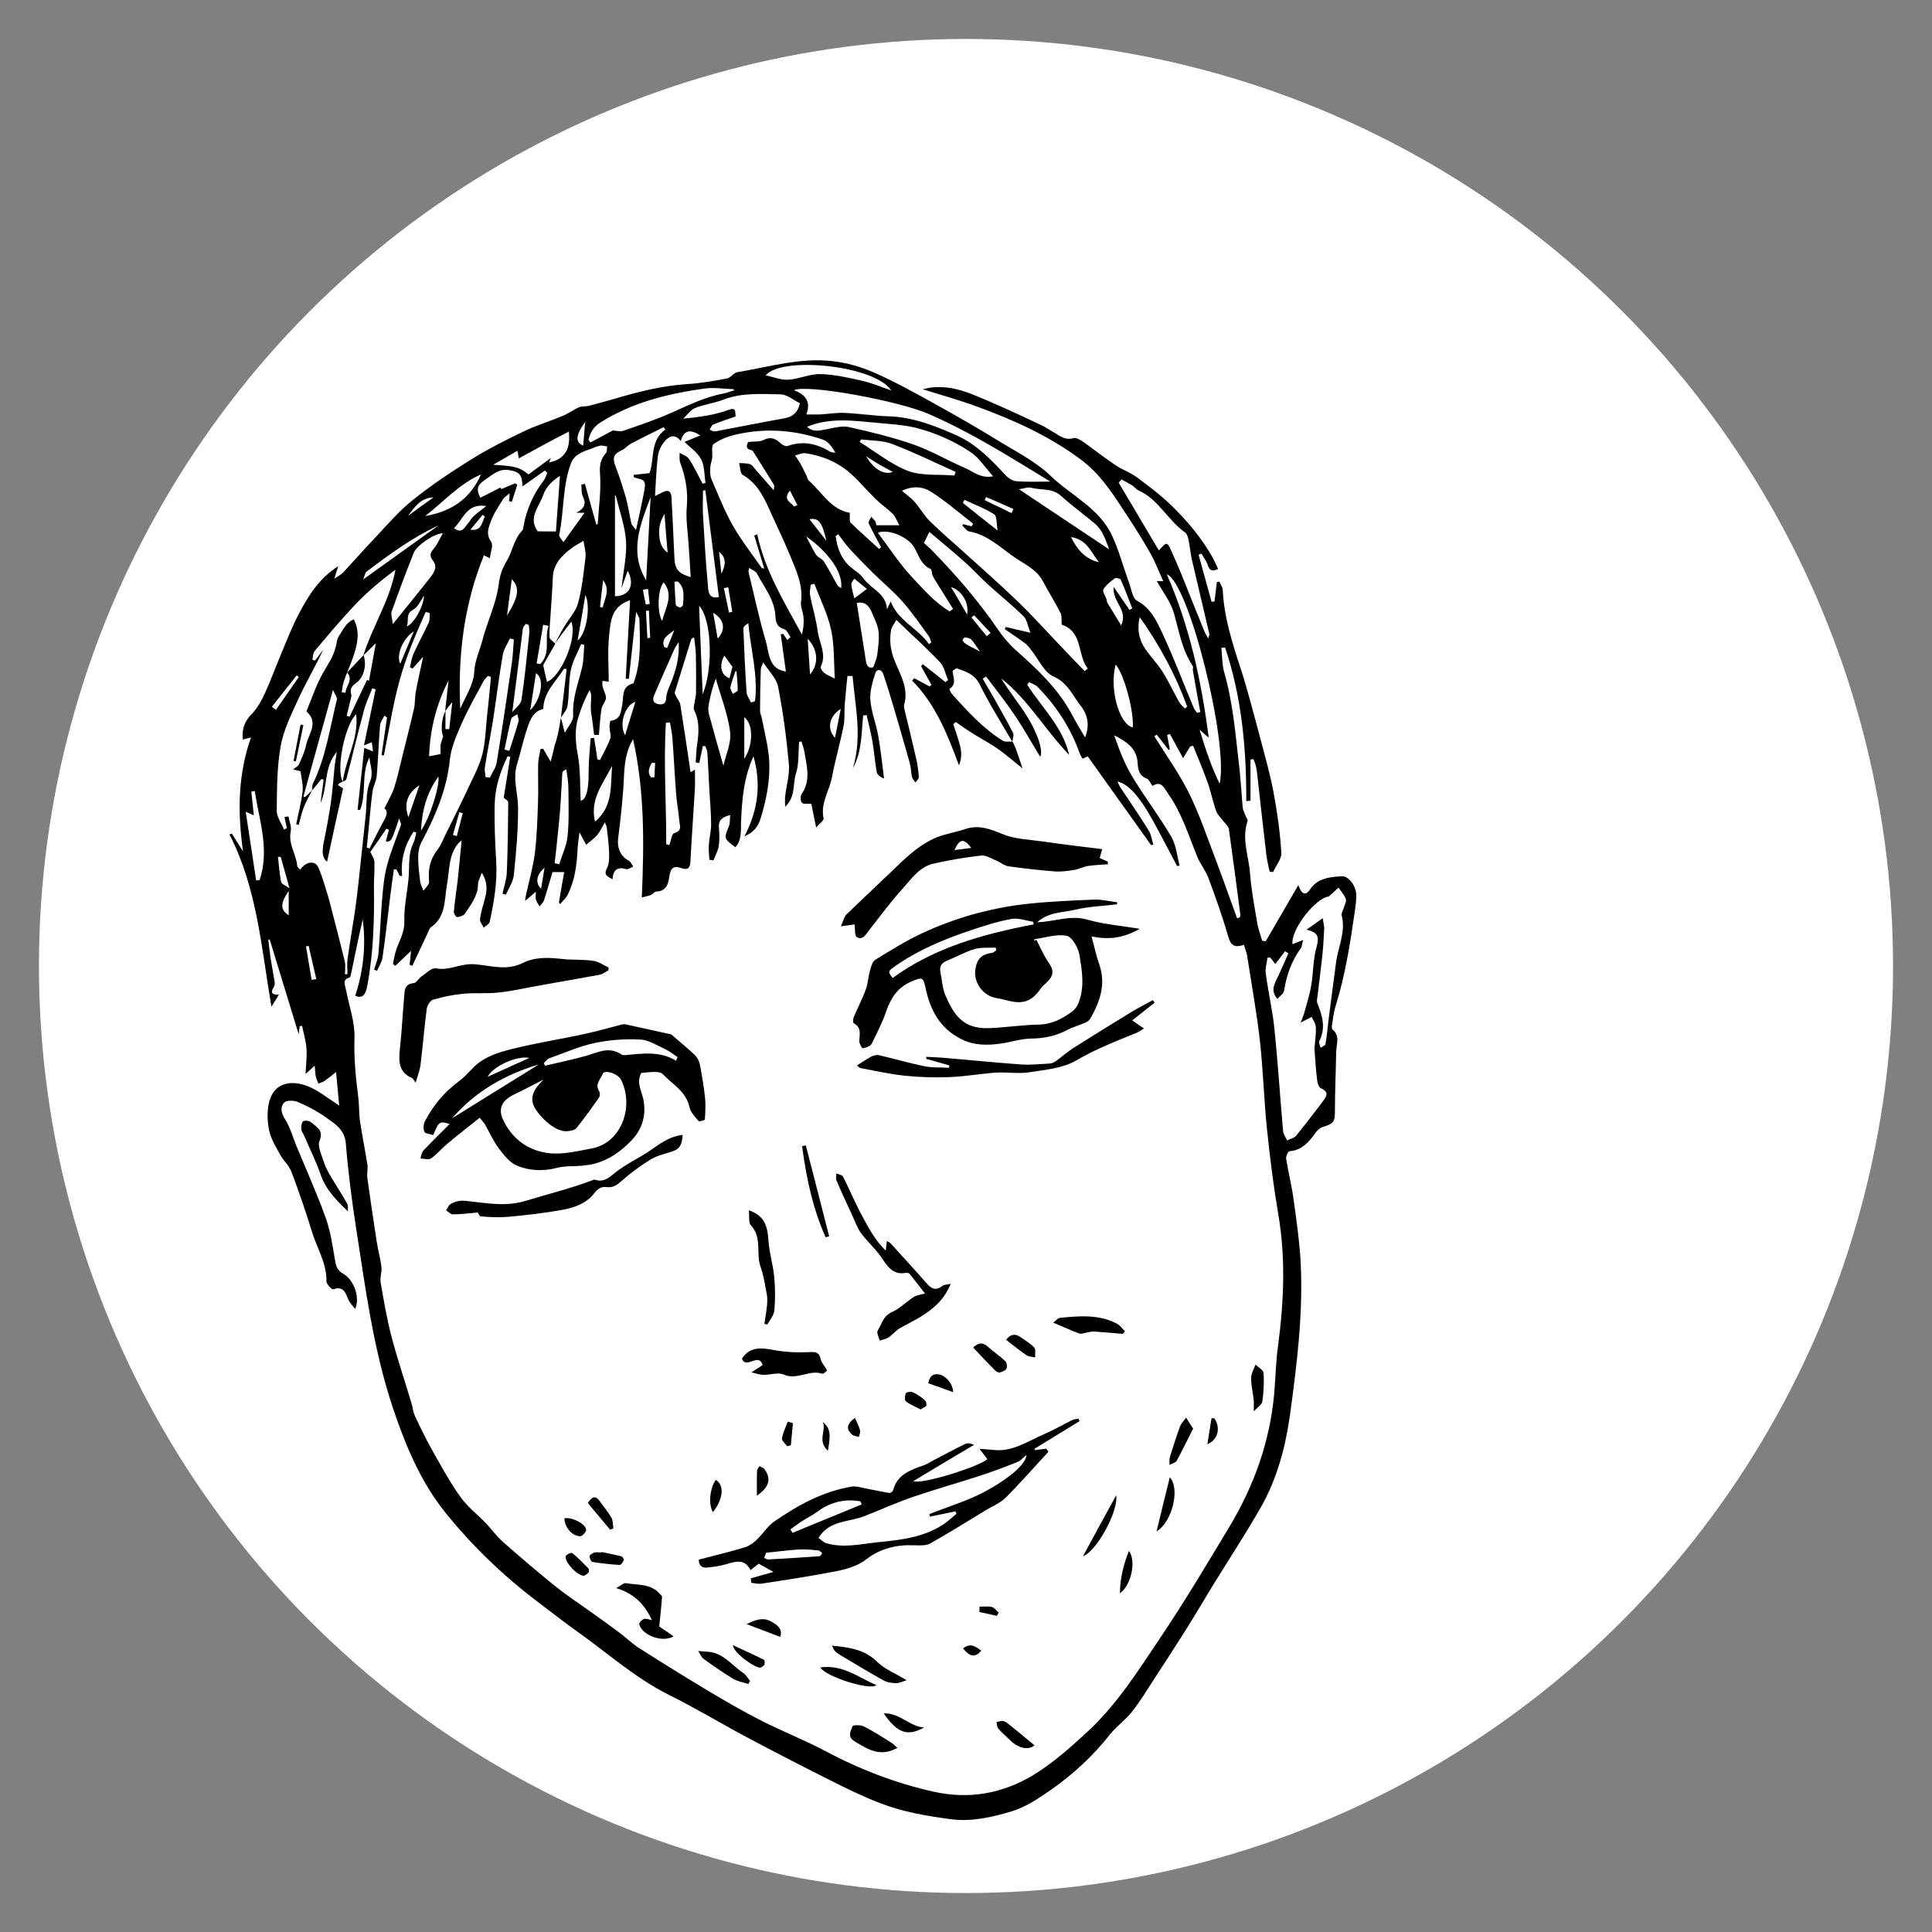 <?xml version="1.0" encoding="utf-8"?>
<!-- Generator: Adobe Illustrator 16.0.0, SVG Export Plug-In . SVG Version: 6.00 Build 0)  -->
<!DOCTYPE svg PUBLIC "-//W3C//DTD SVG 1.1//EN" "http://www.w3.org/Graphics/SVG/1.1/DTD/svg11.dtd">
<svg version="1.1" id="Layer_1" xmlns="http://www.w3.org/2000/svg" xmlns:xlink="http://www.w3.org/1999/xlink" x="0px" y="0px"
	 width="124px" height="124px" viewBox="0 0 124 124" enable-background="new 0 0 124 124" xml:space="preserve">
<rect x="0" y="0" width="124" height="124" fill="#808080" stroke="none"/>
<circle fill="#FFFFFF" cx="62" cy="62" r="59.5"/>
<g>
	<path d="M22.79,84.01c-0.17-0.23-0.36-0.41-0.45-0.64c-0.18-0.44-0.32-0.84-0.95-0.62c-0.09,0.03-0.44-0.33-0.44-0.51
		c0.03-1.16-0.6-2.11-0.92-3.16c-0.4-1.3-0.84-2.59-1.32-3.86c-0.15-0.41-0.52-0.72-0.73-1.11c-0.27-0.49-0.58-1-0.7-1.53
		c-0.12-0.57-0.15-1.22-0.02-1.79c0.35-1.49,1.67-1.46,2.69-0.99c0.62,0.29,1.17,0.74,1.82,1.16c-0.06-0.66-0.13-1.37-0.2-2.15
		c-0.29,0.23-0.52,0.41-0.75,0.57c-0.11,0.08-0.26,0.11-0.38,0.17c-0.06-0.15-0.14-0.3-0.17-0.45c-0.04-0.19-0.04-0.39-0.07-0.7
		c-0.23,0.21-0.35,0.32-0.59,0.53c0.03-0.62,0.1-1.14,0.06-1.65c-0.04-0.48-0.19-0.96-0.28-1.44c-0.05,0.01-0.11,0.02-0.16,0.03
		c-0.01,0.13-0.03,0.26-0.06,0.51c-0.65-2.11-1.25-4.09-1.86-6.08c-0.03,0-0.06,0.01-0.09,0.01c0.05,0.41,0.09,0.82,0.15,1.22
		c0.08,0.5,0.18,1,0.26,1.51c0.02,0.11-0.02,0.25-0.08,0.35c-0.23,0.38-0.02,0.46,0.35,0.45c-0.15,0.25-0.29,0.47-0.48,0.77
		c-0.65-3.8-0.92-7.61-2.69-11.05c0.05-0.02,0.1-0.04,0.15-0.06c0.23,0.36,0.46,0.73,0.72,1.15c-0.35-2.47-0.35-4.88,0.51-7.32
		c-0.24,0.06-0.37,0.1-0.52,0.14c-0.09-0.69,0.12-1.19,0.59-1.67c0.35-0.36,0.6-0.83,0.82-1.3c0.37-0.8,0.67-1.64,1.01-2.45
		c0.38-0.9,0.73-1.83,1.19-2.69c0.6-1.13,1.27-2.23,2.51-3.02c-0.09,0.28-0.15,0.46-0.25,0.8c0.25-0.17,0.43-0.26,0.56-0.39
		c0.68-0.73,1.33-1.48,2.02-2.2c0.79-0.83,1.53-1.72,2.42-2.43c1.19-0.96,2.48-1.82,3.78-2.63c1.08-0.67,2.22-1.25,3.37-1.8
		c0.81-0.39,1.68-0.65,2.51-1c0.36-0.15,0.69-0.4,1.05-0.55c0.18-0.08,0.42-0.04,0.62-0.09c0.57-0.15,1.14-0.31,1.71-0.47
		c1.52-0.45,3.04-0.83,4.63-0.93c0.85-0.05,1.69-0.2,2.53-0.36c0.24-0.04,0.42-0.36,0.66-0.4c2.03-0.34,4.04-0.95,6.12-0.71
		c0.9,0.1,1.81,0.36,2.65,0.73c1.33,0.58,2.6,1.29,3.87,1.99c1.36,0.75,2.7,1.52,4.02,2.33c1.18,0.73,2.47,1.37,3.45,2.31
		c1.32,1.27,3.14,2.08,3.95,3.85c0.45,0.97,0.72,2.02,1.09,3.02c0.14,0.4,0.22,0.99,0.51,1.15c0.89,0.47,1.26,1.31,1.63,2.1
		c0.73,1.56,1.34,3.19,2.01,4.78c0.05,0.11,0.14,0.21,0.21,0.31c0.07-0.02,0.14-0.03,0.21-0.05c-0.11-0.59-0.22-1.18-0.32-1.77
		c-0.05-0.3-0.11-0.61-0.16-0.91c-0.01-0.09,0.04-0.21-0.01-0.28c-0.69-1.03-0.87-2.21-1.2-3.37c-0.21-0.74-0.73-1.4-1.1-2.07
		c0.03,0,0.17,0,0.41,0c-0.3-0.65-0.53-1.27-0.85-1.83c-0.54-0.95-1.13-1.87-1.74-2.79c-0.75-1.15-1.51-2.28-2.64-3.14
		c-2.07-1.56-4.4-2.6-6.82-3.48c-1.1-0.4-2.23-0.71-3.39-1.08c0.25-0.04,0.52-0.13,0.79-0.13c0.36-0.01,0.74,0,1.09,0.07
		c0.41,0.08,0.82,0.2,1.21,0.35c0.71,0.28,1.41,0.59,2.11,0.9c0.83,0.37,1.66,0.76,2.48,1.15c0.23,0.11,0.43,0.26,0.65,0.38
		c0.42,0.23,0.78,0.59,1.35,0.42c0.18-0.05,0.45,0.12,0.64,0.25c0.69,0.49,1.35,1.02,2.06,1.49c0.43,0.29,0.94,0.46,1.36,0.77
		c0.77,0.57,1.54,1.15,2.22,1.81c1.02,0.99,1.94,2.08,2.64,3.33c0.13,0.24,0.24,0.48,0.36,0.75c-0.43,0.21-0.57,0.05-0.68-0.3
		c-0.08-0.24-0.26-0.46-0.39-0.69c-0.06,0.03-0.12,0.05-0.18,0.08c0.28,1,0.55,2.01,0.83,3.01c0.07,0,0.13-0.01,0.19-0.01
		c0.05-0.42,0.1-0.83,0.15-1.25c0.05-0.01,0.1-0.02,0.16-0.03c0.08,0.18,0.21,0.36,0.22,0.54c0.08,1.73,0.6,3.35,1.13,4.98
		c0.47,1.44,0.84,2.92,1.24,4.39c0.31,1.18,0.65,2.36,0.88,3.56c0.24,1.29,0.43,2.61,0.51,3.92c0.03,0.4-0.34,0.83-0.53,1.25
		c-0.07-0.01-0.15-0.01-0.22-0.02c-0.07-0.36-0.17-0.71-0.21-1.07c-0.19-1.61-0.37-3.22-0.55-4.83c-0.03-0.28-0.05-0.55-0.11-0.82
		c-0.03-0.17-0.11-0.34-0.17-0.51c-0.06,0.01-0.12,0.02-0.19,0.03c0,0.88,0,1.76,0,2.64c-0.09,0.01-0.18,0.02-0.27,0.03
		c0.01-3.36-0.29-6.68-1.36-9.86c-0.08,0.01-0.16,0.01-0.24,0.02c0.06,0.53,0.04,1.09,0.19,1.6c0.57,1.98,0.72,4.02,0.96,6.05
		c0.1,0.86,0.14,1.73,0.22,2.6c0.02,0.17,0.11,0.33,0.17,0.5c0.05,0.13,0.17,0.28,0.14,0.38c-0.39,1.14,0.08,2.23,0.16,3.34
		c0.08,1.06,0.28,2.12,0.46,3.17c0.06,0.39,0.21,0.77,0.32,1.16c0.08,0.01,0.15,0.02,0.23,0.03c0.67-1.15,1.34-2.3,2.09-3.6
		c0.24,0.67,0.5,0.65,0.75,0.28c0.49-0.74,1.28-0.8,2.04-0.85c0.45-0.03,0.94,0.67,0.93,1.22c0,0.34-0.04,0.67-0.09,1.01
		c-0.3,2.07-0.62,4.14-1.25,6.15c-0.12,0.38-0.15,0.78-0.22,1.17c-0.01,0.09-0.02,0.24,0.03,0.28c0.51,0.41,0.25,0.95,0.24,1.43
		c-0.02,1.24-0.08,2.49-0.08,3.73c0,0.78-0.05,0.88-0.8,1.11c-0.17,0.05-0.33,0.21-0.44,0.36c-0.43,0.59-0.87,1.13-1.68,1.19
		c-0.09,0.01-0.24,0.34-0.21,0.49c0.14,0.88,0.36,1.74,0.48,2.62c0.19,1.41,0.4,2.83,0.46,4.25c0.14,3.2-0.26,6.37-0.69,9.53
		c-0.29,2.09-0.83,4.13-1.88,5.97c-0.96,1.68-2.02,3.3-3.04,4.95c-0.6,0.98-1.18,1.97-1.79,2.94c-0.64,1.02-1.3,2.03-1.96,3.04
		c-0.48,0.74-0.94,1.51-1.49,2.2c-0.41,0.52-0.98,0.91-1.39,1.43c-1.09,1.38-2.36,2.56-3.79,3.56c-0.79,0.55-1.63,1.12-2.54,1.39
		c-1.25,0.37-2.54,0.68-3.91,0.5c-1.56-0.21-3.09-0.47-4.55-1.04c-1.14-0.44-2.25-0.99-3.34-1.54c-1.73-0.87-3.46-1.76-5.17-2.67
		c-1.69-0.9-3.34-1.9-5.06-2.75c-2.16-1.09-3.94-2.7-5.89-4.08c-0.82-0.58-1.61-1.21-2.42-1.82c-2.23-1.68-4.23-3.59-5.98-5.76
		c-1.61-2-2.58-4.34-3.39-6.76c-1.26-3.78-1.76-7.71-2.37-11.62c-0.27-1.76-0.5-3.53-0.64-5.31c-0.07-0.91-0.7-1.28-1.29-1.7
		c-0.55-0.39-1.16-0.71-1.79-0.98c-0.26-0.11-0.74-0.12-0.88,0.04c-0.27,0.28-0.2,0.67,0.06,1.07c0.33,0.52,0.49,1.14,0.73,1.72
		c0.63,1.52,1.3,3.02,1.86,4.56c0.31,0.86,0.45,1.78,0.6,2.68c0.07,0.42,0.12,0.72,0.55,0.96C22.73,82.15,23.13,83.32,22.79,84.01z
		 M28.59,45.62c0,0.39,0,0.78,0,1.17c0.08,0,0.16,0.01,0.24,0.01c0.06-0.54,0.13-1.08,0.2-1.74c-0.22,0.27-0.34,0.42-0.46,0.58
		c0.07-0.66,0.15-1.31,0.22-1.97c-0.79,1.54-1.19,3.15-1.25,4.87c0.29-0.05,0.5-0.09,0.74-0.14c0-0.2-0.02-0.4,0-0.59
		c0.02-0.15,0.09-0.29,0.16-0.55C28.29,46.9,28.32,46.18,28.59,45.62z M35.64,41.32c-0.24,0.43-0.49,0.85-0.73,1.28
		c-0.03,0.05-0.04,0.12-0.03,0.17c0.07,0.33,0.15,0.66,0.22,0.99c0.86-0.28,1.98-2.78,1.57-3.86c-0.19,0.25-0.35,0.45-0.5,0.65
		c-0.19,0.26-0.38,0.52-0.56,0.78c0.19-0.36,0.37-0.72,0.58-1.07c0.3-0.52,0.76-0.99,0.91-1.54c0.26-0.96,0.36-1.97,0.48-2.96
		c0.04-0.32-0.07-0.66-0.13-1.05c-0.32,0.2-0.53,0.3-0.72,0.44c-0.66,0.49-1.22,1.03-1.25,1.94c-0.03,0.82-0.1,1.64-0.15,2.47
		c-0.03,0.45-0.08,0.9-0.06,1.35C35.3,41.05,35.52,41.18,35.64,41.32z M20.02,50.74c0.02-0.15,0.01-0.33,0.07-0.46
		c0.83-1.7,1.08-3.56,1.53-5.37c0.04-0.15-0.13-0.34-0.25-0.63c-0.67,2.42-1.29,4.63-1.9,6.85c0.04,0.01,0.07,0.02,0.11,0.03
		c0.15-0.15,0.3-0.29,0.45-0.44c-0.18,0.37-0.39,0.73-0.54,1.11c-0.14,0.36-0.21,0.74-0.32,1.11c-0.05-0.01-0.11-0.02-0.16-0.04
		c0.14-0.7,0.33-1.4,0.41-2.11c0.05-0.42-0.08-0.85-0.13-1.29c-0.18-0.04-0.33-0.08-0.48-0.12c0.13-0.11,0.31-0.18,0.37-0.31
		c0.19-0.41,0.38-0.83,0.47-1.27c0.15-0.7,0.82-1.4,0.04-2.12c-0.02-0.02,0-0.08,0.01-0.11c0.33-0.79,0.6-1.62,1.02-2.36
		c0.35-0.62,0.65-1,0.83-1.7c0.06-0.23,0.07-0.49,0.19-0.67c0.27-0.39,0.46-0.89,0.97-1.09c0.42,0.86,0.31,1.65-0.43,3.41
		c-0.08,0.21-0.17,0.42-0.23,0.64c-0.06,0.21-0.08,0.42-0.12,0.63c0.08,0.01,0.17,0.02,0.25,0.04c-0.01-0.44,0.53-0.81,0.1-1.31
		c0.35-0.37,0.7-0.74,1.05-1.11c0.25,0.68-0.04,1.47-0.42,1.74c-0.48,0.34-0.43,0.52-0.35,0.87c-0.1,0.43-0.21,0.85-0.31,1.28
		c0.06,0.02,0.12,0.04,0.19,0.06c0.37-0.79,0.74-1.58,1.12-2.37c0.04,0.02,0.08,0.05,0.12,0.07c0.15-0.81,0.3-1.62,0.44-2.41
		c-0.3,0.29-0.55,0.54-0.8,0.78c0.58-1.86,1.7-3.53,2.06-5.5c-0.93,0.68-1.78,1.4-2.55,2.2c-0.92,0.97-1.78,2-2.64,3.02
		c-0.11,0.13-0.1,0.38-0.14,0.56c0.06,0.01,0.11,0.03,0.17,0.04c0.18-0.23,0.36-0.46,0.53-0.7c-0.51,1.09-1.12,2.12-1.61,3.19
		c-0.45,0.98-0.95,1.99-1.13,3.03c-0.24,1.35-0.23,2.74-0.25,4.12c0,0.4,0.3,0.81,0.47,1.21c0.06-0.03,0.12-0.06,0.18-0.09
		c-0.05-0.24-0.1-0.47-0.15-0.71c0.08-0.01,0.17-0.03,0.25-0.04c0.06,0.32,0.21,0.66,0.15,0.96c-0.17,0.82,0.36,1.48,0.42,2.24
		c0.01,0.07,0.12,0.14,0.19,0.21c0.38-0.54,0.97-0.6,1.17-0.12c0.26,0.6,0.43,1.25,0.63,1.88c0.09,0.3,0.16,0.61,0.24,0.91
		c0.28,1.08,0.56,2.15,0.82,3.23c0.06,0.26,0.01,0.55,0.01,0.82c0.05,0,0.11,0,0.16,0c0-0.34-0.04-0.68,0.01-1.01
		c0.14-1.01,0.32-2.02,0.47-3.03c0.09-0.65,0.17-1.29,0.24-1.94c0.15-1.4,0.3-2.81,0.45-4.21c0.08-0.72,0-1.51,0.27-2.15
		c0.25-0.6,0.01-1.05-0.03-1.58c-0.55,1.07-0.17,2.3-0.6,3.38c-0.05-0.01-0.11-0.01-0.16-0.02c0.14-1.31,0.29-2.62,0.43-3.97
		c0.24,0.1,0.36,0.15,0.56,0.23c-0.03-0.26-0.05-0.42-0.08-0.59c-0.15,0.06-0.26,0.1-0.5,0.2c0.27-1.29,0.51-2.44,0.75-3.6
		c-0.07-0.02-0.15-0.04-0.22-0.06c-0.19,0.49-0.42,0.97-0.55,1.48c-0.39,1.44-0.73,2.9-1.11,4.34c-0.03,0.12-0.29,0.18-0.45,0.27
		c-0.03,0.02-0.04,0.05-0.09,0.12c0.12,0.08,0.24,0.15,0.33,0.21c-0.35,1.57-0.69,3.13-1.03,4.71c-0.29-0.22-0.33-0.62-0.23-1.16
		c0.18-0.88,0.35-1.77,0.48-2.66c0.11-0.78,0.16-1.57,0.24-2.35c0.03-0.26,0.08-0.52,0.14-0.89c-0.86,1.02-0.57,2.26-1.05,3.29
		c0.07-0.5,0.13-1,0.2-1.5c-0.05-0.01-0.09-0.03-0.14-0.04C20.42,50.25,20.22,50.5,20.02,50.74z M36,46.06
		c0.08,0.31,0.16,0.61,0.25,0.97c0.19-0.37,0.56-0.76,0.54-1.12c-0.07-1.09,0.33-2.06,0.57-3.08c0.11-0.46,0.1-0.96,0.14-1.44
		c-0.07-0.02-0.13-0.03-0.2-0.05c-0.23,0.55-0.54,1.08-0.66,1.65c-0.15,0.74-0.1,1.53-0.21,2.28C36.4,45.56,36.15,45.81,36,46.06
		c0.12-1.03,0.25-2.08,0.37-3.12c-0.06-0.01-0.11-0.02-0.17-0.02c-0.51,0.82-1.31,1.49-1.33,2.58c-0.63,0.15-0.84,0.68-1.01,1.18
		c-0.27,0.78-0.44,1.6-0.68,2.39c-0.28,0.92,0.06,1.82,0.07,2.73c0.01,1.45-0.12,2.91-0.27,4.35c-0.04,0.44-0.33,0.85-0.51,1.27
		c-0.07-0.02-0.15-0.04-0.22-0.06c0.1-0.46,0.26-0.91,0.28-1.38c0.06-1.5,0.08-3,0.09-4.49c0-0.11-0.21-0.21-0.29-0.29
		c0.14-0.88,0.28-1.75,0.42-2.63c-0.06-0.01-0.11-0.02-0.17-0.03c-0.47,0.97-0.81,2-0.83,3.09c-0.03,1.24,0.03,2.49,0.1,3.73
		c0.07,1.3-0.15,2.55-0.42,3.81c-0.03,0.14-0.25,0.25-0.38,0.37c-0.09-0.19-0.27-0.38-0.24-0.55c0.06-0.47,0.21-0.92,0.33-1.38
		c0.13-0.51,0.15-1.01-0.22-1.6c-0.11,0.33-0.24,0.54-0.24,0.74c-0.01,0.76-0.46,1.32-0.85,1.9c-0.09,0.13-0.32,0.2-0.5,0.21
		c-0.06,0.01-0.21-0.24-0.2-0.35c0.06-0.68,0.17-1.37,0.25-2.05c0.09-0.82,0.16-1.63,0.25-2.53c-0.12,0.11-0.2,0.17-0.25,0.24
		c-0.6,0.76-0.53,1.71-0.69,2.6c-0.18,0.98-0.05,2.06-1.03,2.74c-0.11,0.08-0.15,0.26-0.22,0.4c-0.33,0.69-0.65,1.38-0.98,2.08
		c-0.06-0.02-0.12-0.05-0.17-0.07c0.03-0.27,0.06-0.53,0.09-0.89c-0.38,0.36-0.7,0.66-1.01,0.96c-0.05-0.04-0.1-0.08-0.15-0.12
		c0.05-0.22,0.08-0.45,0.14-0.68c0.18-0.69,0.62-1.27,0.59-2.07c-0.03-0.99,0.23-1.99,0.29-2.99c0.04-0.69-0.04-1.37,0.29-2.02
		c0.1-0.2,0.13-0.45,0.19-0.68c-0.06-0.02-0.12-0.03-0.18-0.05c-0.55,0.85-0.84,1.78-0.73,2.85c-0.05-0.01-0.1-0.01-0.16-0.02
		c-0.07-0.14-0.14-0.27-0.21-0.41c-0.05,0-0.11,0-0.16,0c-0.08,0.59-0.17,1.18-0.24,1.77c-0.16,1.29-0.3,2.59-0.49,3.88
		c-0.04,0.3-0.23,0.57-0.35,0.86c-0.06-0.02-0.12-0.05-0.19-0.07c0.1-0.35,0.25-0.69,0.28-1.05c0.1-1.17,0.14-2.35,0.24-3.53
		c0.06-0.72,0.13-1.45,0.32-2.15c0.23-0.87,0.59-1.7,0.88-2.55c0.03-0.09-0.05-0.21-0.11-0.44c-0.5,1.5-0.5,1.5-0.86,1.49
		c0.06-0.24,0.13-0.49,0.2-0.75c-0.05-0.02-0.1-0.05-0.16-0.07c-0.35,0.51-0.7,1.01-1.03,1.49c0.1,0.23,0.25,0.43,0.26,0.62
		c0.02,0.54-0.03,1.08-0.03,1.62c0.03,2.13-0.03,4.26-0.43,6.36c-0.11,0.6-0.32,0.82-0.77,0.63c0.52-1.59,0.7-3.23,0.48-4.9
		c-0.26,1.11-0.49,2.24-0.72,3.36c-0.03,0.13-0.06,0.34-0.13,0.37c-0.49,0.14-0.28,0.48-0.23,0.76c0.2,1.05,0.59,2.1,0.55,3.14
		c-0.04,1.27,0.08,2.5,0.24,3.75c0.07,0.51,0.04,1.03,0.11,1.53c0.14,0.95,0.33,1.88,0.48,2.83c0.04,0.29-0.04,0.59,0,0.88
		c0.19,1.36,0.39,2.72,0.6,4.08c0.08,0.54,0.24,1.07,0.3,1.61c0.04,0.33-0.11,0.67-0.05,0.99c0.2,1.17,0.4,2.34,0.7,3.48
		c0.37,1.43,0.85,2.83,1.27,4.24c0.09,0.29,0.11,0.6,0.24,0.87c0.36,0.77,0.73,1.53,1.15,2.27c0.56,0.99,1.11,2,1.77,2.92
		c0.45,0.63,1.09,1.11,1.63,1.68c0.38,0.4,0.7,0.85,1.11,1.21c1.09,0.96,2.2,1.91,3.33,2.82c0.75,0.6,1.56,1.13,2.34,1.69
		c0.59,0.42,1.18,0.84,1.75,1.27c0.46,0.34,0.87,0.75,1.35,1.05c1.46,0.93,2.94,1.85,4.43,2.74c1.12,0.67,2.25,1.32,3.41,1.91
		c1.32,0.67,2.71,1.21,4.01,1.9c2.23,1.19,4.55,2.09,7.03,2.64c2.26,0.5,4.36,0.11,6.28-1.02c1.29-0.77,2.45-1.8,3.56-2.83
		c1.88-1.73,3.24-3.89,4.65-5.99c1.57-2.33,3.01-4.75,4.46-7.16c1.58-2.63,2.6-5.46,2.88-8.54c0.09-1.01,0.1-2.02,0.24-3.02
		c0.38-2.84,0.51-5.67,0.02-8.52c-0.31-1.83-0.54-3.68-0.73-5.52c-0.19-1.87-0.24-3.76-0.45-5.63c-0.21-1.83-0.54-3.64-0.82-5.45
		c-0.04-0.22-0.13-0.44-0.2-0.68c-0.56,0.19-0.83,0.08-1-0.5c-0.37-1.29-0.82-2.55-1.29-3.81c-0.18-0.47-0.52-0.88-0.71-1.35
		c-0.56-1.38-1-2.82-1.88-4.06c-0.25-0.36-0.43-0.84-0.99-0.48c-0.13-0.17-0.22-0.41-0.37-0.47c-0.51-0.2-0.56-0.59-0.59-1.05
		c-0.06-0.92-0.75-1.34-1.5-1.73c0.32,0.93,0.67,1.84,1.17,2.67c0.79,1.31,1.73,2.53,2.5,3.85c0.31,0.53,0.36,1.22,0.53,1.84
		c-0.05,0.01-0.11,0.03-0.16,0.04c-0.52-0.98-1.03-1.98-1.57-2.95c-0.85-1.54-1.57-2.33-2.26-2.48c0.08,0.15,0.12,0.27,0.19,0.38
		c0.61,0.92,1.24,1.83,1.82,2.77c0.16,0.26,0.2,0.6,0.29,0.9c-0.04,0.01-0.09,0.02-0.14,0.03c-1.35-1.89-2.7-3.78-4.07-5.7
		c-0.07,0.03-0.19,0.09-0.32,0.16c-0.08-0.13-0.14-0.2-0.17-0.29c-0.58-1.65-1.51-3.09-2.73-4.33c-0.14-0.14-0.36-0.2-0.54-0.3
		c-0.04,0.06-0.08,0.11-0.12,0.17c0.94,1.47,2.28,2.71,2.69,4.5c-1.53-1.58-2.61-3.53-4.36-4.91c0.5,0.83,1.12,1.58,1.63,2.39
		c0.77,1.22,1.07,2.34,0.87,2.64c-0.53-0.86-1.03-1.77-1.61-2.63c-0.58-0.87-1.24-1.69-1.86-2.52c-0.07,0.05-0.15,0.09-0.22,0.14
		c0.23,0.4,0.47,0.8,0.7,1.2c0.42,0.76,0.86,1.51,1.25,2.28c0.07,0.15-0.02,0.38-0.05,0.57c-0.7-1.22-1.47-2.42-2.09-3.68
		c-0.33-0.66-0.88-0.82-1.45-1.03c-0.06-0.03-0.29,0.13-0.29,0.19c0.03,0.39,0.28,0.81-0.2,1.12c-0.02,0.01,0.08,0.25,0.17,0.35
		c0.99,1.09,1.98,2.19,3.25,2.98c0.16,0.1,0.42,0.04,0.63,0.06c0.08,0.17,0.17,0.34,0.23,0.52c0.14,0.39,0.27,0.79,0.41,1.2
		c-0.59-0.47-1.07-0.9-1.59-1.26c-0.52-0.36-1.09-0.66-1.63-1c-0.37-0.23-0.71-0.48-1.07-0.72c-0.05,0.04-0.11,0.09-0.16,0.14
		c0.13,0.4,0.28,0.8,0.39,1.21c0.12,0.42,0.21,0.85-0.02,1.43c-0.77-2.07-1.53-3.95-3.01-5.44c0.05-0.05,0.09-0.1,0.14-0.15
		c0.33,0.17,0.66,0.35,0.98,0.53c0.04-0.04,0.08-0.07,0.12-0.11c-0.22-0.4-0.44-0.79-0.66-1.19c0.04-0.04,0.07-0.09,0.11-0.13
		c0.48,0.38,0.97,0.76,1.45,1.15c0.06-0.04,0.11-0.09,0.17-0.13c-0.17-0.38-0.24-0.85-0.51-1.14c-0.87-0.92-1.82-1.77-2.81-2.72
		c-0.16,0.29-0.31,0.46-0.34,0.65c-0.12,0.69-0.03,1.35,0.25,2.02c0.36,0.88,0.89,1.74,0.59,2.77c-0.04,0.14,0.03,0.31,0.06,0.47
		c0.24,1.02,0.5,2.04,0.73,3.07c0.08,0.36,0.13,0.74,0.15,1.11c0,0.11-0.14,0.23-0.22,0.34c-0.07-0.12-0.19-0.23-0.22-0.36
		c-0.06-0.29-0.06-0.6-0.14-0.89c-0.32-1.14-0.65-2.27-0.98-3.4c-0.23-0.77-0.46-1.55-0.72-2.31c-0.1-0.3-0.41-0.36-0.51-0.05
		c-0.18,0.55-0.36,1.15-0.32,1.7c0.06,0.79,0.37,1.55,0.51,2.33c0.16,0.9,0.25,1.82,0.37,2.73c-0.24-0.1-0.44-0.24-0.47-0.42
		c-0.12-0.64-0.16-1.29-0.27-1.93c-0.1-0.58-0.25-1.16-0.38-1.73c-0.07,0.01-0.15,0.02-0.22,0.03c-0.12,1.14-0.07,2.32-0.66,3.38
		c0.61-2,0.15-3.95-0.02-5.91c-0.11,0-0.22,0-0.33-0.01c-0.06,0.59-0.12,1.18-0.17,1.78c-0.04,0.48,0.01,0.97-0.08,1.44
		c-0.22,1.09-0.53,2.17-0.74,3.26c-0.16,0.89-0.76,1.69-0.54,2.67c0.03,0.12-0.24,0.3-0.48,0.58c-0.14-0.67-0.23-1.14-0.31-1.52
		c-0.22-0.02-0.49,0.04-0.6-0.07c-0.1-0.09-0.11-0.43-0.02-0.56c0.6-0.87,0.33-1.78,0.18-2.69c-0.04-0.23-0.12-0.45-0.19-0.68
		c-0.05,0.01-0.1,0.02-0.15,0.02c-0.06,0.69,0,1.41-0.21,2.06c-0.21,0.66,0,1.46-0.69,2.11c0-0.31-0.02-0.49,0-0.66
		c0.08-0.7,0.3-1.4,0.24-2.08c-0.15-1.66-0.37-3.32-0.69-4.96c-0.1-0.54-0.59-1-0.96-1.57c-0.07,0.21-0.15,0.33-0.15,0.45
		c-0.03,0.88-0.05,1.77-0.05,2.65c0,0.17,0.09,0.34,0.12,0.51c0.17,0.91,0.42,1.82,0.47,2.73c0.06,1.23-0.18,2.45-0.54,3.64
		c-0.16,0.53-0.43,0.93-1.05,1.18c0.9-1.72,1.07-3.39,0.58-5.13c-0.62,1.34-0.74,2.77-0.8,4.22c-0.02,0.54,0.06,1.14-0.36,1.62
		c-0.75-0.57-0.74-0.56-0.42-1.35c0.08-0.2,0.06-0.44,0.08-0.72c-0.5,0.13-0.76,0.32-0.72,0.79c0.03,0.4,0.05,0.8-0.01,1.19
		c-0.05,0.32-0.22,0.62-0.34,0.93c-0.09-0.01-0.17-0.03-0.26-0.04c-0.02-0.31-0.06-0.63-0.04-0.94c0.03-0.45,0.15-0.89,0.15-1.33
		c0-0.71-0.07-1.43-0.11-2.15c-0.04-0.82-0.08-1.64-0.13-2.46c-0.01-0.14-0.09-0.28-0.13-0.41c-0.05,0-0.1,0-0.16-0.01
		c-0.08,0.36-0.15,0.73-0.23,1.09c-0.08-0.01-0.15-0.03-0.23-0.04c0.03-0.36,0.03-0.73,0.08-1.08c0.12-0.77,0.19-1.53-0.18-2.27
		c-0.06-0.13,0-0.33,0.03-0.5c0.02-0.21,0.09-0.41,0.09-0.62c0.01-0.82,0.01-1.64-0.01-2.46c-0.01-0.35-0.07-0.69-0.11-1.09
		c-0.15,0.08-0.18,0.09-0.18,0.1c-0.35,1.14-0.71,2.27-1.06,3.42c-0.02,0.08,0.06,0.21,0.11,0.31c0.08,0.16,0.21,0.3,0.24,0.47
		c0.23,1.45,0.45,2.91,0.66,4.35c0.06-0.03,0.19-0.11,0.28-0.16c0,0.42,0.02,0.81,0,1.19c-0.09,1.58-0.21,3.15-0.29,4.72
		c-0.02,0.43-0.21,0.54-0.57,0.41c-0.52-0.19-0.71,0.01-0.78,0.53c-0.07,0.47-0.19,0.96-0.84,0.97c-0.11,0-0.21,0.17-0.34,0.22
		c-0.18,0.07-0.37,0.1-0.59,0.16c0.15-3.45,0.19-6.79-0.56-10.16c-0.49,0.82-0.55,1.65-0.59,2.52c-0.06,1.29-0.21,2.59-0.37,3.87
		c-0.07,0.59,0.15,1.12,0.68,1.41c0.13,0.07,0.2,0.25,0.29,0.38c-0.15,0.06-0.32,0.2-0.45,0.16c-0.56-0.16-0.84,0.04-0.88,0.65
		c-0.36-0.18-0.58-0.29-0.35-0.72c0.15-0.29,0.14-0.68,0.13-1.03c-0.02-0.53-0.09-1.06-0.15-1.58c-0.01-0.08-0.06-0.16-0.12-0.32
		c-0.19,0.32-0.31,0.6-0.49,0.81c-0.2,0.24-0.47,0.42-0.71,0.63c-0.11-0.21-0.23-0.43-0.43-0.8c-0.05,0.44-0.11,0.76-0.12,1.07
		c-0.05,1.01-0.17,2-0.63,2.92c-0.11,0.23-0.32,0.41-0.49,0.61c-0.03-0.03-0.05-0.06-0.08-0.09c0.11-0.65,0.22-1.3,0.34-1.96
		c-0.3,0-0.53,0-0.75,0c-0.19,0.62-0.35,1.22-0.55,1.82c-0.05,0.14-0.18,0.26-0.28,0.38c-0.08-0.14-0.18-0.26-0.23-0.41
		c-0.04-0.13-0.01-0.27-0.01-0.53c-0.27,0.24-0.44,0.38-0.69,0.59c0.03-0.21,0.04-0.32,0.07-0.43c0.19-0.88,0.45-1.76,0.56-2.66
		c0.13-1.08,0.16-2.17,0.2-3.26c0.03-0.82-0.01-1.65,0.01-2.47c0.01-0.31,0.1-0.62,0.15-0.93c0.06,0,0.12-0.01,0.17-0.01
		c0.13,0.22,0.26,0.44,0.48,0.82c0.11-0.44,0.2-0.73,0.25-1.02C35.82,47.23,35.9,46.65,36,46.06z M83.48,65.63
		c0.1-0.27,0.18-0.44,0.23-0.62c0.16-0.59,0.35-1.17,0.45-1.78c0.14-0.81,0.11-1.66,0.34-2.45c0.17-0.61,0.13-0.94-0.65-1.11
		c0.39-0.28,0.66-0.47,1.05-0.74c0.04,0.33,0.1,0.51,0.09,0.69c-0.03,0.57-0.06,1.14-0.12,1.71c-0.09,0.84-0.2,1.68-0.3,2.53
		c-0.02,0.17-0.08,0.37-0.02,0.52c0.32,0.81,0.56,1.6,0.12,2.45c-0.05,0.1,0.06,0.28,0.09,0.42c0.11-0.08,0.3-0.14,0.31-0.24
		c0.09-0.49,0.13-0.99,0.19-1.48c0.16-1.25,0.32-2.5,0.49-3.75c0.13-1.01,0.64-1.97,0.36-3.03c-0.04-0.14,0.1-0.33,0.14-0.49
		c0.05-0.19,0.18-0.4,0.13-0.56c-0.1-0.26-0.31-0.49-0.47-0.73c-0.17,0.15-0.34,0.31-0.63,0.57c-0.81,0.08-2.42,2.06-2.33,3.06
		c0.19-0.07,0.38-0.15,0.69-0.27c-0.08,0.27-0.08,0.43-0.15,0.53c-0.6,0.82-0.92,1.74-1.08,2.74c-0.03,0.18-0.26,0.32-0.43,0.51
		c-0.4-0.49-0.24-0.85-0.05-1.24c0.27-0.55,0.51-1.12,0.76-1.68c-0.07-0.05-0.14-0.09-0.21-0.14c-0.2,0.26-0.4,0.53-0.63,0.82
		c-0.12-0.15-0.22-0.28-0.32-0.41c-0.06,0-0.12,0-0.18,0c-0.04,0.35-0.16,0.7-0.11,1.04c0.16,1.19,0.44,2.38,0.56,3.58
		c0.22,2.17,0.36,4.34,0.55,6.51c0.02,0.21,0.17,0.41,0.26,0.61c0.2-0.1,0.46-0.16,0.59-0.32c0.59-0.72,1.14-1.46,1.71-2.2
		c0.24-0.32,0.41-0.6-0.13-0.83c-0.13-0.05-0.22-0.32-0.24-0.5c-0.08-0.66-0.13-1.32-0.17-1.98c-0.01-0.17,0.03-0.35,0.04-0.53
		c0.02-0.32,0.07-0.63,0.04-0.94c-0.02-0.22-0.17-0.42-0.26-0.63C83.99,65.37,83.81,65.46,83.48,65.63z M48.41,34.37
		c0.06-0.03,0.13-0.05,0.19-0.08c0.5,2.36,1.74,4.36,2.87,6.44c0.1-0.39,0.13-0.76,0.1-1.12c-0.03-0.33-0.2-0.66-0.16-0.98
		c0.14-1.06-0.29-1.98-0.67-2.9c-0.36-0.88-0.76-1.73-1.16-2.59c-0.46-1.01-0.86-2.06-1.91-2.66c-0.17-0.1-0.16-0.5-0.23-0.76
		c0.23,0.02,0.48,0,0.69,0.07c0.15,0.05,0.26,0.23,0.37,0.36c0.37,0.42,0.74,0.84,1.16,1.32c0.01-0.18,0.05-0.3,0.01-0.36
		c-0.44-0.72-0.89-1.42-1.33-2.13c-0.02-0.03-0.05-0.07-0.09-0.08c-0.49-0.1-0.27-0.39-0.24-0.53c0.4-0.05,0.73,0,0.99-0.13
		c0.46-0.23,0.78-0.1,1.11,0.22c0.11,0.1,0.33,0.21,0.45,0.16c0.99-0.35,1.88-0.14,2.74,0.38c0.09,0.05,0.21,0.04,0.32,0.05
		c-0.22-0.36-0.46-0.72-0.79-0.83c-1.84-0.63-3.73-0.77-5.63-0.32c-0.49,0.11-1,0.31-1.4,0.6c-0.16,0.11-0.06,0.59-0.09,0.89
		c-0.02,0.19-0.11,0.39-0.12,0.58c-0.01,0.25-0.03,0.53,0.06,0.75c0.43,1,0.83,2.02,1.36,2.97c0.55,0.97,1.24,1.85,1.88,2.76
		c0.02,0.03,0.09,0.02,0.16,0.04C48.83,35.77,48.62,35.07,48.41,34.37z M68.14,40.09c-0.02-0.29,0.02-0.55-0.07-0.74
		c-0.35-0.69-0.76-1.34-1.12-2.02c-0.42-0.81-1.23-1.13-1.92-1.62c-0.89-0.63-1.69-1.4-2.82-1.6c-0.17-0.03-0.3-0.25-0.45-0.38
		c0.02-0.03,0.04-0.06,0.06-0.09c0.18,0.05,0.36,0.1,0.54,0.14c0.03-0.06,0.07-0.11,0.1-0.17c-0.91-0.7-1.77-1.46-2.74-2.07
		c-0.47-0.29-1.11-0.39-1.83-0.04c0.33,0.29,0.61,0.47,0.82,0.72c0.33,0.38,0.58,0.83,0.93,1.19c0.69,0.68,1.43,1.32,2.16,1.97
		c1.19,1.08,2.4,2.14,3.55,3.25c0.93,0.9,1.8,1.87,2.7,2.81c0.52,0.54,1.04,1.09,1.56,1.63c0.07-0.05,0.14-0.11,0.21-0.16
		C69.12,42.05,69.54,40.57,68.14,40.09z M32.71,31.66c-0.21,0.18-0.34,0.25-0.41,0.36c-0.28,0.46-0.6,0.91-0.78,1.4
		c-0.15,0.41-0.36,0.85,0,1.35c0.16,0.22-0.04,0.69-0.08,1.06c-0.19-0.1-0.33-0.17-0.38-0.19c-1.29,3.17-1.68,6.46-1.52,9.84
		c0.35-0.78,0.86-1.57,0.9-2.38c0.04-0.73,0.34-1.31,0.51-1.96c0.31-1.23,0.91-2.41,1.06-3.65c0.08-0.6,0.21-0.97,0.51-1.48
		c0.37-0.61,0.46-1.41,1-1.96c0.05-0.05,0.06-0.14,0.07-0.22c0.19-1.11,0.63-2.11,1.32-3.01c0.1-0.13,0.14-0.31,0.22-0.47
		c-0.05-0.05-0.11-0.1-0.16-0.15c-0.47,0.34-0.95,0.67-1.44,1.02c-0.01-0.76-0.19-0.94-0.87-1.05c-0.65-0.1-1.03,0.29-1.51,0.61
		c-0.49,0.33-0.62,0.58-0.32,1.17c0.42-0.22,0.84-0.43,1.29-0.66c-0.03-0.05,0.02,0.04,0.06,0.1c0.3-0.13,0.59-0.25,0.88-0.37
		c0.05,0.03,0.1,0.06,0.14,0.09c-0.12,0.37-0.23,0.73-0.35,1.1c-0.06-0.02-0.13-0.04-0.19-0.05C32.69,32.05,32.7,31.93,32.71,31.66z
		 M31.51,43.45c-0.07-0.02-0.13-0.05-0.2-0.07c-0.11,0.13-0.24,0.25-0.31,0.4c-0.47,0.88-0.97,1.75-1.37,2.66
		c-0.33,0.75-0.68,1.54-0.76,2.34c-0.2,1.92-0.93,3.61-1.82,5.27c-0.15,0.28-0.21,0.63-0.21,0.96c0,0.53,0.06,1.05,0.13,1.58
		c0.03,0.2,0.14,0.38,0.21,0.58c0.13-0.19,0.38-0.4,0.36-0.58c-0.07-0.74,0.04-1.4,0.51-2.01c0.25-0.32,0.4-0.72,0.58-1.09
		c0.52-1.04,1.04-2.09,1.53-3.14c0.3-0.63,0.63-1.27,0.8-1.94c0.19-0.76,0.21-1.56,0.29-2.35C31.35,45.19,31.43,44.32,31.51,43.45z
		 M38.34,48.74c0.06,0.01,0.11,0.03,0.17,0.04c0.22-0.45,0.48-0.89,0.65-1.36c0.08-0.21-0.03-0.49-0.04-0.73
		c0-0.15,0.03-0.43,0.07-0.43c0.66-0.07,0.66-0.6,0.75-1.05c0.1-0.52-0.06-1.14,0.68-1.34c0.06-0.02,0.09-0.17,0.12-0.26
		c0.42-1.27,0.33-2.57,0.3-3.87c0-0.11-0.1-0.22-0.21-0.47c-0.17,1.54-0.32,2.92-0.47,4.3c-0.07,0-0.13-0.01-0.2-0.01
		c0.09-1.66,0.18-3.32,0.28-5.04c-1.27,0.43-1.25,1.45-1.35,2.32c-0.1,0.96-0.02,1.93-0.02,2.91c-0.21-0.03-0.31-0.04-0.41-0.05
		c0.01,0.13-0.01,0.26,0.02,0.38c0.06,0.25,0.22,0.49,0.21,0.73c-0.01,0.22-0.24,0.43-0.28,0.66c-0.09,0.56-0.12,1.13-0.17,1.7
		c-0.11,0-0.21,0-0.31,0c-0.04-0.33-0.08-0.65-0.12-0.98c-0.03-0.23-0.08-0.46-0.09-0.69c-0.01-0.3,0.03-0.6,0.02-0.89
		c0-0.11-0.06-0.22-0.1-0.32c-0.32,0.6-0.54,1.16-0.72,1.74c-0.25,0.79-0.19,1.57-0.04,2.39c0.18,0.97,0.14,1.98,0.19,2.98
		c0.38-0.1,0.52-0.77,0.51-1.91c0-0.7,0.08-1.41,0.13-2.11c0.07,0,0.15-0.01,0.22-0.02C38.21,47.81,38.27,48.28,38.34,48.74z
		 M24.84,46.05c-0.06-0.04-0.11-0.08-0.17-0.12c-0.1,0.22-0.27,0.43-0.28,0.66c-0.09,1.07-0.12,2.14-0.21,3.2
		c-0.03,0.34-0.22,0.66-0.27,1c-0.11,0.8-0.17,1.61-0.25,2.41c-0.04,0.4-0.08,0.8-0.12,1.2c0.06,0.02,0.12,0.04,0.18,0.06
		c0.31-0.6,0.59-1.21,0.92-1.79c0.2-0.35,0.27-0.64,0.03-0.78c0.24-0.49,0.49-0.91,0.64-1.36c0.2-0.62,0.33-1.26,0.49-1.89
		c0.26-1.05,0.53-2.1,0.77-3.15c0.08-0.36,0.05-0.74,0.12-1.11c0.13-0.7,0.29-1.39,0.47-2.23c-0.29,0.33-0.49,0.55-0.68,0.76
		c-0.06-0.03-0.11-0.05-0.17-0.08c0.07-0.29,0.11-0.6,0.23-0.87c0.31-0.68,0.67-1.33,0.98-2.01c0.08-0.18,0.04-0.41,0.06-0.61
		c-0.09-0.02-0.17-0.04-0.26-0.06c-0.65,1.46-1.29,2.95-1.7,4.49c-0.42,1.54-0.66,3.14-0.98,4.71c-0.05,0-0.1-0.01-0.15-0.02
		C24.6,47.67,24.72,46.86,24.84,46.05z M69.64,47.33c0.31-0.77,0.18-1.45-0.27-2.02c-0.53-0.66-0.82-1.48-1.75-1.89
		c-0.6-0.26-0.96-1.1-1.42-1.68c-0.12-0.15-0.23-0.32-0.38-0.43c-0.43-0.32-0.88-0.62-1.33-0.93c0.02-0.05,0.04-0.09,0.05-0.14
		c0.5,0.12,1,0.23,1.6,0.37c-0.19-0.46-0.23-0.85-0.45-1.06c-0.73-0.72-1.54-1.36-2.3-2.06c-0.5-0.46-0.96-0.96-1.46-1.41
		c-0.72-0.64-1.47-1.26-2.28-1.94c-0.17,0.33-0.27,0.54-0.35,0.71c0.22,0.2,0.4,0.35,0.56,0.52c1.53,1.57,2.95,3.22,4.19,5.03
		c0.33,0.48,0.71,0.94,1.14,1.32c1.36,1.21,2.69,2.45,3.57,4.07C69.04,46.32,69.34,46.82,69.64,47.33z M67.41,30.91
		c-2.58-1.58-5.07-3.15-7.78-4.33c-1.96-0.86-7.8-1.93-8.67-1.54c0.7,0.28,1.12,0.7,0.79,1.56c0.35,0,0.62,0.01,0.89,0
		c0.51-0.03,1.03-0.12,1.54-0.1c0.96,0.04,1.91,0.19,2.86,0.22c1.56,0.05,2.98,0.61,4.37,1.23c1.27,0.57,2.22,1.57,3.15,2.57
		c0.18,0.19,0.46,0.36,0.7,0.37C65.93,30.94,66.61,30.91,67.41,30.91z M57.72,33.71c-0.19-0.34-0.26-0.57-0.41-0.72
		c-0.36-0.35-0.77-0.63-1.13-0.98c-0.53-0.52-1.01-1.1-1.57-1.6c-0.82-0.74-1.82-1.16-2.91-1.32c-0.21-0.03-0.45,0.09-0.67,0.14
		c0.12,0.18,0.24,0.35,0.35,0.54c0.13,0.24,0.25,0.49,0.37,0.73c0.06,0.12,0.08,0.27,0.17,0.35c0.85,0.77,1.44,1.87,2.62,2.06
		c0.02,0.29-0.04,0.54,0.05,0.63c0.59,0.58,1.22,1.13,1.83,1.69c0.04-0.04,0.09-0.07,0.13-0.11c-0.27-0.51-0.56-1.02-0.8-1.54
		c-0.04-0.09,0.11-0.27,0.17-0.41c0.09,0.1,0.18,0.19,0.26,0.29c0.04,0.06,0.04,0.14,0.06,0.25C56.69,33.71,57.11,33.71,57.72,33.71
		z M79.4,58.94c0.05-0.02,0.11-0.04,0.17-0.06c0.02-0.05,0.05-0.11,0.04-0.16c-0.24-1.84-0.48-3.68-0.74-5.52
		c-0.02-0.15-0.18-0.28-0.28-0.41c-0.18-0.24-0.43-0.46-0.53-0.73c-0.22-0.59-0.33-1.22-0.54-1.81c-0.29-0.8-0.62-1.59-0.94-2.38
		c-0.06,0.01-0.13,0.02-0.19,0.04c-0.14,0.22-0.27,0.44-0.46,0.75c-0.31-0.57-0.57-1.06-0.84-1.55c-0.06,0.02-0.12,0.04-0.18,0.06
		c0.06,0.31,0.11,0.62,0.17,0.93c-0.03,0.01-0.06,0.02-0.08,0.03c-0.25-0.33-0.51-0.65-0.76-0.98c-0.05,0.04-0.1,0.07-0.15,0.11
		c0.75,1.2,1.58,2.36,2.21,3.62c0.65,1.3,1.12,2.7,1.64,4.06C78.44,56.26,78.91,57.6,79.4,58.94z M44.95,27.95
		c-0.59-0.39-1.05-0.4-1.26,0.36c-0.38-0.5-0.75-0.3-1-0.02c-0.23,0.25-0.41,0.61-0.46,0.95c-0.11,0.82-0.13,1.65-0.19,2.6
		c0.28-0.14,0.38-0.19,0.48-0.24c0.38-0.2,0.56-0.06,0.58,0.34c0.06,1.26,0.13,2.52,0.18,3.78c0.03,0.8,0.22,1.07,1.05,1.32
		c-0.04-0.73-0.09-1.45-0.14-2.18c-0.05-0.78-0.18-1.56-0.11-2.33c0.09-0.99-0.08-1.92-0.42-2.83c-0.07-0.19-0.03-0.43-0.04-0.64
		c0.21,0.13,0.49,0.22,0.61,0.41c0.33,0.5,0.58,1.05,0.87,1.58c0.06-0.02,0.12-0.04,0.18-0.06c-0.08-0.51-0.05-1.08-0.28-1.51
		c-0.22-0.44-0.7-0.75-1.07-1.12C44.33,28.2,44.64,28.07,44.95,27.95z M74.38,35.33c0.51-0.58,0.53-0.58,0.83,0.1
		c0.2,0.45,0.4,0.89,0.58,1.34c0.5,1.25,1,2.5,1.51,3.75c0.05,0.13,0.13,0.25,0.24,0.46c0.05-0.18,0.09-0.23,0.08-0.28
		c-0.37-1.59-0.75-3.18-1.12-4.77c-0.1-0.43-0.13-0.87-0.22-1.29c-0.03-0.16-0.09-0.37-0.21-0.46c-1.12-0.78-1.71-2.14-3.01-2.71
		c-0.14-0.06-0.23-0.21-0.37-0.3c-0.23-0.14-0.47-0.27-0.71-0.4c-0.06,0.07-0.12,0.14-0.18,0.21
		C72.67,32.44,73.52,33.88,74.38,35.33z M51.34,25.88c-0.42-0.2-0.83-0.57-1.25-0.57c-1.22-0.02-2.47-0.12-3.66,0.34
		c-0.59,0.23-1.24,0.3-1.82,0.54c-0.3,0.12-0.51,0.45-0.76,0.68c1.04-0.1,1.99-0.23,2.87-0.55c0.56-0.2,0.45,0.07,0.49,0.41
		c-0.49,0.17-0.97,0.33-1.44,0.52c-0.1,0.04-0.15,0.22-0.22,0.33c0.11,0.04,0.23,0.13,0.34,0.11c1.5-0.28,2.99-0.58,4.5-0.85
		C50.92,26.73,51.22,26.44,51.34,25.88z M51.8,27.39c0.38,0.36,0.78,0.25,1.2,0.17c0.49-0.09,1.02-0.25,1.48-0.15
		c1.4,0.31,2.8,0.65,4.15,1.12c1.16,0.41,2.24,1.05,3.38,1.54c0.49,0.22,0.94,0.65,1.73,0.5c-0.54-0.6-0.92-1.21-1.47-1.57
		c-1.07-0.71-2.27-1.24-3.52-1.55c-0.79-0.19-1.63-0.23-2.44-0.31C54.81,27.01,53.31,26.77,51.8,27.39z M38.27,33.66
		c0.03,0,0.06-0.01,0.09-0.01c0.07-1.09,0.23-2.18,0.15-3.25c-0.04-0.56,0.04-0.93,0.38-1.32c0.08-0.09,0.05-0.28,0.08-0.42
		c-0.15-0.02-0.3-0.08-0.44-0.06c-0.19,0.03-0.37,0.12-0.56,0.19c-0.54,0.19-1.11,0.36-1.33,0.96c-0.55,1.48-0.43,3.07-0.75,4.59
		c-0.02,0.1,0.13,0.24,0.27,0.46c0.48-0.67,0.9-1.25,1.36-1.89c-0.2,0-0.3,0-0.53,0c0.56-0.29,0.64-0.61,0.41-1.07
		c-0.1-0.2-0.06-0.48-0.09-0.73c0.08-0.02,0.15-0.04,0.23-0.06C37.79,31.93,38.03,32.79,38.27,33.66z M47.12,25.05
		c-0.01-0.02-0.02-0.05-0.03-0.07c-0.63-0.02-1.27-0.13-1.89-0.04c-2.33,0.33-4.6,0.88-6.64,2.16c-0.47,0.29-0.67,0.65-0.79,1.12
		c0.04,0.06,0.08,0.12,0.12,0.18c0.51-0.27,1.02-0.54,1.44-0.77c0.24,0.01,0.48,0.09,0.67,0.02c1.04-0.36,2.09-0.71,3.1-1.16
		c1.1-0.49,2.17-1.02,3.37-1.24C46.69,25.2,46.9,25.11,47.12,25.05z M42.7,27.57c-0.04-0.05-0.07-0.1-0.11-0.15
		c-0.7,0.35-1.41,0.69-2.1,1.06c-0.21,0.11-0.36,0.32-0.57,0.41c-0.54,0.25-0.63,0.48-0.41,1.05c0.25,0.66,0.47,1.33,0.66,2
		c0.15,0.54,0.23,1.1,0.35,1.65c0.02,0.1,0.12,0.18,0.3,0.43c0.2-0.91,0.37-1.66,0.51-2.42c0.05-0.23,0.11-0.54,0-0.71
		c-0.1-0.15-0.41-0.17-0.64-0.25c-0.01-0.05-0.02-0.11-0.03-0.16c0.34-0.04,0.67-0.07,1.02-0.11C42.03,29.51,41.68,28.31,42.7,27.57
		z M78.28,50.3c0.58-2.63-1.97-12.91-3.39-13.44c1.47,3.36,2.21,6.81,2.69,10.49c-0.25-0.22-0.37-0.32-0.59-0.52
		C77.38,48.12,77.76,49.24,78.28,50.3z M60.95,39.24c0.07-0.05,0.15-0.11,0.22-0.16c-0.3-0.48-0.6-0.96-0.9-1.44
		c-0.14-0.23-0.29-0.45-0.41-0.69c-0.07-0.14-0.04-0.39-0.13-0.43c-0.65-0.28-0.77-0.95-1.1-1.46c-0.37-0.57-1.57-1.14-2.29-0.87
		c0.72,0.95,1.34,1.92,2.11,2.76C59.22,37.77,59.96,38.65,60.95,39.24z M25.21,40.06c0.87-1.08,1.61-1.99,2.34-2.91
		c0.27-0.34,0.57-0.75,0.25-1.15c-0.27-0.35-0.18-0.52,0.05-0.8c0.22-0.26,0.36-0.6,0.57-0.97c-0.53-0.01-1.66,0.77-1.86,1.24
		c-0.5,1.25-0.97,2.52-1.43,3.79C25.08,39.45,25.18,39.71,25.21,40.06z M50.44,43.1c-0.11-0.79-0.22-1.59-0.33-2.39
		c0.05-0.01,0.11-0.02,0.17-0.02c0.08,0.13,0.16,0.26,0.25,0.39c0.07-0.06,0.14-0.13,0.21-0.19c-0.13-0.18-0.24-0.46-0.41-0.51
		c-0.45-0.12-0.54-0.43-0.56-0.8c-0.04-1.09-0.73-1.89-1.2-2.79c-0.07-0.14-0.3-0.21-0.49-0.34c-0.02,0.14-0.05,0.2-0.04,0.25
		c0.36,1.47,0.67,2.96,1.1,4.41C49.38,41.89,49.29,42.93,50.44,43.1z M59.62,41.34c0.05-0.04,0.1-0.07,0.15-0.1
		c-0.05-0.14-0.08-0.3-0.16-0.41c-0.54-0.74-1.06-1.51-1.66-2.19c-0.6-0.68-1.3-1.26-1.94-1.89c-0.49-0.48-0.97-0.98-1.44-1.48
		c-0.28-0.31-0.52-0.65-0.77-0.98c-0.06,0.04-0.12,0.08-0.17,0.12c0.11,0.72,0.32,1.4,0.89,1.92c0.31,0.28,0.69,0.49,0.92,0.82
		c0.46,0.65,1.43,0.92,1.49,1.95c0.09-0.18,0.18-0.37,0.24-0.5C57.62,39.84,58.92,40.32,59.62,41.34z M71.19,35.26
		c-0.22-0.56-0.39-1.21-0.94-1.67c-0.72-0.6-1.47-1.15-2.17-1.78c-0.57-0.51-1.28-0.33-1.91-0.51c-0.19-0.05-0.42,0.05-0.77,0.1
		C67.43,32.75,69.3,34,71.19,35.26z M31.16,49.87c0.1,0.02,0.19,0.03,0.28,0.04c0.15-0.33,0.39-0.64,0.44-0.98
		c0.35-2.12,0.66-4.24,0.97-6.36c0.07-0.5,0.09-1.02,0.13-1.53c-0.08-0.02-0.16-0.04-0.25-0.06c-0.16,0.35-0.4,0.68-0.46,1.05
		c-0.24,1.38-0.41,2.77-0.62,4.15c-0.16,1.02-0.37,2.04-0.53,3.06C31.09,49.44,31.15,49.66,31.16,49.87z M61.25,30.52
		c0.03-0.08,0.06-0.15,0.09-0.23c-1.36-0.61-2.7-1.27-4.09-1.8c-0.61-0.23-1.32-0.2-1.98-0.29c-0.03,0.06-0.06,0.11-0.1,0.16
		c1.03,0.64,2.01,1.44,3.12,1.87C59.19,30.56,60.26,30.43,61.25,30.52z M33.92,30.45c0.46-0.34,0.92-0.68,1.44-1.06
		c-0.06,0.15-0.1,0.23-0.12,0.29c1.03-0.2,1.39-0.89,1.27-1.98c-0.56,0.29-1.09,0.56-1.62,0.85c-0.52,0.28-1.04,0.57-1.59,0.87
		c-0.04-0.23-0.06-0.33-0.09-0.49c-0.56,0.32-1.06,0.61-1.56,0.9C33.04,29.91,33.34,29.98,33.92,30.45z M42.76,54.18
		c0.07,0.02,0.13,0.04,0.2,0.06c0.1-0.27,0.15-0.73,0.32-0.77c0.53-0.15,0.34-0.5,0.32-0.79c-0.05-0.6-0.17-1.19-0.21-1.79
		c-0.09-1.15-0.14-2.31-0.23-3.46c-0.02-0.35-0.1-0.71-0.16-1.06c-0.09,0-0.18,0.01-0.26,0.01C42.58,48.98,42.77,51.58,42.76,54.18z
		 M57.21,25.06c-1.1-1.63-7.04-2.21-8.07-0.97c0.48,0.1,0.98,0.31,1.46,0.28c0.69-0.04,1.37-0.38,2.05-0.36
		c0.9,0.02,1.8,0.23,2.69,0.43C55.98,24.59,56.59,24.85,57.21,25.06z M52.27,37.47c-0.08,0.02-0.16,0.04-0.24,0.06
		c-0.01,0.22-0.08,0.45-0.04,0.67c0.15,0.77,0.39,1.53,0.49,2.31c0.1,0.75,0.59,1.48,0.2,2.28c-0.04,0.08,0.1,0.3,0.21,0.39
		c0.17,0.14,0.39,0.22,0.69,0.37c-0.07-1.08-0.02-2.14-0.24-3.13C53.12,39.4,52.64,38.45,52.27,37.47z M76.04,45.47
		c0.05-0.04,0.11-0.08,0.16-0.11c-0.75-2.06-1.78-3.96-3.05-5.75c-0.18,0.75-0.06,1.43,0.35,2.03c0.33,0.49,0.76,0.92,1.08,1.42
		c0.41,0.64,0.73,1.33,1.1,2C75.77,45.21,75.92,45.34,76.04,45.47z M39.52,31.8c-0.02,0.01-0.03,0.01-0.05,0.02c0,2.15,0,4.3,0,6.45
		c0.94-0.02,1.29-0.72,0.82-1.64c-0.12,0.32-0.23,0.64-0.4,1.12c0.12-1.12,0.35-2.09,0.29-3.03C40.11,33.73,39.75,32.77,39.52,31.8z
		 M46.43,49.15c0.15-0.7,0.52-1.47,0.43-2.18c-0.15-1.16-0.6-2.28-0.92-3.42c-0.21,0.56-0.35,1.11-0.45,1.66
		c-0.04,0.2-0.04,0.43,0.01,0.62C45.8,46.94,46.11,48.03,46.43,49.15z M35.68,34.11c0.09-1.22,0.17-2.33,0.26-3.57
		c-0.51,0.33-0.9,0.72-1.07,1.22c-0.26,0.76-1,1.47-0.36,2.34C34.92,34.11,35.3,34.11,35.68,34.11z M54.99,38.7
		c0.2,1.28,0.4,2.51,0.59,3.75c0.06,0.38,0.27,0.45,0.47,0.37c0.11-0.32,0.22-0.54,0.25-0.77c0.06-0.49,0.14-1,0.09-1.49
		c-0.04-0.42-0.25-0.82-0.42-1.22C55.8,38.92,55.55,38.58,54.99,38.7z M16.35,50.77c-0.08,0.01-0.15,0.02-0.22,0.04
		c0.05,0.49,0.1,0.98,0.16,1.52c-0.17-0.08-0.29-0.13-0.52-0.23c0.24,1.54,0.45,2.98,0.67,4.41c0.07-0.01,0.15-0.02,0.22-0.02
		C17.32,54.55,16.64,52.67,16.35,50.77z M35.6,55.4c0.1,0.02,0.19,0.05,0.29,0.07c0.19-0.6,0.48-1.2,0.54-1.82
		c0.1-1.02,0.06-2.05,0.05-3.07c0-0.4-0.08-0.81-0.13-1.21c-0.18,0.08-0.26,0.16-0.26,0.25c-0.05,0.78-0.08,1.57-0.14,2.35
		c-0.07,0.88-0.17,1.76-0.26,2.64C35.66,54.88,35.63,55.14,35.6,55.4z M45.27,31.46c-0.05,0.01-0.1,0.02-0.15,0.03
		c0,0.52-0.03,1.05,0,1.57c0.09,1.49,0.17,2.98,0.31,4.46c0.03,0.34,0,0.96,0.71,0.8C45.85,36.02,45.56,33.74,45.27,31.46z
		 M43.56,41.21c-0.09,0.15-0.2,0.28-0.27,0.44c-0.44,0.99-0.89,1.99-1.31,2.99c-0.11,0.26-0.07,0.51,0.31,0.56
		c0.33,0.04,0.45-0.08,0.47-0.42c0.02-0.28,0.13-0.56,0.25-0.83C43.38,43.08,43.62,42.18,43.56,41.21z M71.61,42.65
		c-0.43,1.51,0.21,3.83,1.09,4.04C72.8,45.73,72.17,43.32,71.61,42.65z M41.76,31.9c-0.66,1.75-1.4,3.5-0.29,5.35
		C41.57,35.46,41.66,33.68,41.76,31.9z M44.87,38.88c0.08,2,0.15,3.84,0.23,5.68C45.79,42.86,45.68,39.73,44.87,38.88z M48.2,45.09
		c0.09-0.03,0.18-0.06,0.26-0.09c0.2-1.68-0.28-3.31-0.43-5c-0.16,0.09-0.33,0.23-0.32,0.35c0.05,1.37,0.12,2.75,0.21,4.12
		C47.95,44.68,48.11,44.88,48.2,45.09z M27.29,33.12c1.61-0.28,2.87-1.04,3.58-2.67C29.42,31.09,28.45,32.23,27.29,33.12z
		 M72.49,39.14c0.06-0.03,0.12-0.06,0.18-0.09c-0.24-0.62-0.47-1.24-0.74-1.85c-0.03-0.07-0.31-0.13-0.38-0.08
		c-0.27,0.2-0.57,0.43-0.73,0.71c-0.08,0.13,0.13,0.42,0.2,0.64c0.02,0.07,0.02,0.16,0.06,0.23c0.27,0.45,0.55,0.9,0.88,1.44
		c0.46-1.03-0.59-1.5-0.48-2.47C71.86,38.23,72.17,38.68,72.49,39.14z M39.29,49.15c-0.57,1.12-1.45,2.15-1.1,3.58
		C39.38,51.75,39.17,50.4,39.29,49.15z M32.88,45.7c0.21-0.26,0.55-0.5,0.59-0.78c0.21-1.41,0.35-2.84,0.5-4.26
		c0.02-0.18-0.02-0.37-0.03-0.55c-0.06-0.02-0.13-0.04-0.19-0.07c-0.06,0.09-0.17,0.18-0.19,0.29
		C33.34,42.09,33.12,43.85,32.88,45.7z M22.86,45.84c-0.73,0.69-1.31,3.57-0.86,4.33C22.2,48.68,23.04,47.39,22.86,45.84z
		 M51.74,34.42c0.21,0.4,0.4,0.81,0.64,1.19c0.12,0.18,0.39,0.25,0.5,0.43c0.32,0.5,0.58,1.03,0.88,1.54
		c0.04,0.07,0.14,0.1,0.23,0.17C54.11,36.7,53.15,35.44,51.74,34.42z M23.31,37.19c1.68-1.21,3.26-2.34,4.84-3.47
		c-1.67,0.77-3.14,1.85-4.6,2.95C23.43,36.76,23.4,36.98,23.31,37.19z M27.02,53.31c0.59-0.84,1.21-2.89,1.12-3.47
		C27.37,50.9,27.08,52.07,27.02,53.31z M61.9,32.08c-0.04,0.07-0.07,0.14-0.1,0.2c0.7,0.56,1.4,1.12,2.23,1.77
		c-0.08-0.45-0.04-0.92-0.22-1.04C63.21,32.63,62.54,32.38,61.9,32.08z M42.5,39.85c0.21-0.85,0.76-1.64,0.1-2.47
		C42.22,37.76,42.15,39.32,42.5,39.85z M32.38,48.11c0.1,0.03,0.2,0.05,0.31,0.08c0.2-0.63,0.41-1.25,0.59-1.89
		c0.04-0.13-0.05-0.3-0.08-0.46c-0.13,0.1-0.36,0.17-0.39,0.3C32.64,46.79,32.52,47.46,32.38,48.11z M29.14,33.9
		c0.52,0.39,0.67-0.05,0.89-0.3c0.12-0.14,0.21-0.32,0.35-0.45c0.24-0.22,0.5-0.41,0.83-0.67C29.96,32.28,29.76,33.29,29.14,33.9z
		 M47.77,46.03c0,0.85,0,1.69,0,2.67C48.33,47.87,48.38,46.49,47.77,46.03z M70.53,36.08c-0.49-0.6-0.75-1.46-1.79-1.61
		C69.15,35.3,69.66,35.88,70.53,36.08z M35.21,40.17c-0.12-0.02-0.23-0.05-0.35-0.07c-0.14,0.83-0.28,1.65-0.42,2.48
		c0.08,0.01,0.16,0.03,0.23,0.04C35.39,41.92,34.91,40.97,35.21,40.17z M37.07,41.11c0.56-0.4,0.86-2.21,0.5-2.92
		C37.4,39.22,37.25,40.1,37.07,41.11z M32.85,37.17c-0.11,0.85-0.21,1.59-0.31,2.34C33.3,38.27,33.37,37.74,32.85,37.17z M51.84,41
		c0.05,0.76,0.1,1.52,0.15,2.29C52.57,42.6,52.5,41.68,51.84,41z M34.03,45.58c0.72-0.69,0.93-2.07,0.37-2.37
		C34.28,43.97,34.16,44.72,34.03,45.58z M42.65,33c-0.3,0.46-0.36,0.87-0.34,1.28c0.02,0.39,0.06,0.81,0.54,1.2
		C42.77,34.6,42.72,33.9,42.65,33z M43.5,37.32c-0.07,0.01-0.14,0.01-0.21,0.01c0.02,0.49,0.04,0.99,0.08,1.48
		c0.01,0.07,0.17,0.16,0.27,0.18c0.06,0.01,0.19-0.11,0.2-0.17C43.86,38.29,43.98,37.73,43.5,37.32z M40.12,47.19
		c0.24-0.8,0.45-1.46,0.66-2.14C40.13,45.24,39.7,46.46,40.12,47.19z M55.64,37.8c-0.34-0.28-0.58-0.47-0.81-0.66
		c-0.07,0.12-0.2,0.25-0.19,0.37c0.03,0.3,0.12,0.59,0.19,0.89C55.06,38.23,55.29,38.06,55.64,37.8z M53.96,45.5
		c-0.77,0.49-0.89,1.29-0.37,1.86C53.71,46.76,53.82,46.18,53.96,45.5z M27.21,38.24c-0.23,0.31-0.38,0.73-0.68,0.88
		c-0.55,0.29-0.25,0.74-0.43,1.09C26.59,40.03,27.21,38.84,27.21,38.24z M62.07,39.44c0.15-0.77-0.37-1.56-1.03-1.76
		C61.42,38.32,61.75,38.88,62.07,39.44z M17.45,45.36c0.09,0.07,0.17,0.13,0.26,0.2c0.49-0.7,0.98-1.41,1.47-2.11
		c-0.05-0.03-0.1-0.07-0.14-0.1C18.51,44.02,17.98,44.69,17.45,45.36z M26.56,40.52c-0.74,0.48-1.14,1.57-0.87,2.08
		C25.96,41.95,26.23,41.31,26.56,40.52z M26.92,50.4c-0.8,0.52-1,1.2-0.71,2.05C26.43,51.81,26.65,51.17,26.92,50.4z M46.06,40.98
		c0.52-0.53,0.46-1.22-0.29-1.65C45.87,39.86,45.96,40.39,46.06,40.98z M46.49,42.08c-0.36,0.64-0.21,1.27,0.33,1.45
		c0.07-0.25,0.13-0.51,0.19-0.73C46.83,42.55,46.65,42.31,46.49,42.08z M18.02,55c-0.06,0-0.12-0.01-0.18-0.01
		c0.06,0.54,0.1,1.08,0.2,1.61c0.03,0.14,0.29,0.23,0.54,0.41C18.36,56.23,18.19,55.61,18.02,55z M55.59,29.29
		c0.54,0.9,1.19,1.2,1.71,1c-0.29-0.16-0.59-0.32-0.89-0.49C56.13,29.63,55.86,29.46,55.59,29.29z M20,62.89
		c0.1-0.02,0.2-0.03,0.3-0.05c-0.16-0.71-0.33-1.42-0.49-2.13c-0.06,0.01-0.11,0.02-0.17,0.03C19.76,61.45,19.88,62.17,20,62.89z
		 M64.92,32.93c0.04-0.09,0.08-0.17,0.12-0.26c-0.58-0.26-1.16-0.52-1.75-0.77c-0.03,0.07-0.06,0.13-0.09,0.2
		C63.77,32.37,64.35,32.65,64.92,32.93z M27.83,31.92c-0.81,0.03-1.22,0.6-1.63,1.18C26.74,32.7,27.28,32.31,27.83,31.92z
		 M38.51,38.96c0.06,0.01,0.12,0.02,0.18,0.02c0.11-0.57,0.5-1.11,0.02-1.74C38.64,37.81,38.57,38.38,38.51,38.96z M18.53,58.75
		c0-0.52,0-1,0-1.57C17.98,57.99,17.98,58.38,18.53,58.75z M51.95,33.32c0.35,0.44,0.66,0.85,1.09,1.39
		C52.76,33.51,52.55,33.23,51.95,33.32z M37.43,28.6c0.04-0.48,0.08-0.94,0.13-1.53C36.94,27.94,36.91,28.39,37.43,28.6z
		 M47.27,43.08c-0.03,0-0.05,0.01-0.07,0.01c-0.11,0.34-0.25,0.67-0.32,1.01c-0.03,0.13,0.1,0.29,0.15,0.44
		c0.11-0.08,0.32-0.16,0.32-0.25C47.35,43.89,47.3,43.48,47.27,43.08z M62.52,39.49c-0.06,0.05-0.11,0.09-0.17,0.14
		c0.33,0.4,0.65,0.8,0.98,1.2c0.08-0.07,0.16-0.14,0.25-0.21C63.22,40.23,62.87,39.86,62.52,39.49z M46.79,39.32
		c0.07-0.02,0.14-0.04,0.21-0.06c-0.04-0.27-0.09-0.53-0.13-0.79c-0.04-0.26-0.09-0.52-0.13-0.78c-0.09,0.02-0.19,0.04-0.28,0.06
		C46.57,38.27,46.68,38.79,46.79,39.32z M62.9,41.82c-0.23-0.32-0.38-0.58-0.57-0.78c-0.09-0.09-0.27-0.11-0.41-0.13
		c-0.04,0-0.16,0.17-0.14,0.2c0.07,0.11,0.17,0.2,0.28,0.26C62.29,41.51,62.54,41.62,62.9,41.82z M31.12,33.16
		c-0.05-0.04-0.09-0.08-0.14-0.12c-0.26,0.32-0.53,0.64-0.79,0.96C30.95,34.09,30.91,33.52,31.12,33.16z M29.7,52.19
		c-0.07-0.02-0.14-0.04-0.22-0.06c-0.14,0.49-0.27,0.97-0.41,1.46c0.08,0.02,0.17,0.05,0.25,0.07
		C29.45,53.17,29.57,52.68,29.7,52.19z M42.63,41.53c0.06,0.02,0.12,0.04,0.19,0.06c0.15-0.38,0.31-0.77,0.46-1.15
		C42.91,40.74,42.41,40.97,42.63,41.53z M50.96,32.51c0.07-0.03,0.15-0.06,0.22-0.09c-0.16-0.31-0.32-0.62-0.48-0.93
		C50.21,32.09,50.77,32.22,50.96,32.51z M41.55,40.96c0.06-0.01,0.12-0.02,0.18-0.03c-0.03-0.58-0.06-1.16-0.08-1.74
		c-0.06,0-0.12,0.01-0.19,0.02C41.49,39.79,41.52,40.37,41.55,40.96z M34.95,55.7c-0.54,0.44-0.6,0.99-0.22,1.34
		C34.8,56.61,34.86,56.21,34.95,55.7z M46.3,36.82c0.34-0.66,0.26-1.07-0.15-1.41C46.2,35.9,46.25,36.36,46.3,36.82z M41.59,37.8
		c-0.11,0.01-0.22,0.03-0.33,0.05c0.06,0.32,0.12,0.63,0.19,0.95c0.08-0.01,0.17-0.03,0.25-0.04C41.66,38.44,41.63,38.12,41.59,37.8
		z M42.05,48.97c-0.07,0-0.15-0.01-0.22-0.01c-0.16,0.31-0.31,0.63-0.04,0.93c0.07,0,0.14,0,0.21,0
		C42.01,49.59,42.03,49.28,42.05,48.97z"/>
	<path d="M22.33,77.75c-0.74-0.71-1.42-1.4-1.75-2.36c-0.29-0.85-0.7-1.65-1.05-2.48c-0.06-0.15-0.18-0.28-0.19-0.43
		c-0.01-0.17,0.01-0.44,0.11-0.51c0.12-0.08,0.41-0.04,0.53,0.07c0.33,0.3,0.81,0.48,0.53,1.18c-0.15,0.36,0.14,0.92,0.28,1.37
		c0.1,0.33,0.28,0.64,0.45,0.94c0.34,0.57,0.71,1.12,1.03,1.7C22.36,77.36,22.32,77.58,22.33,77.75z"/>
	<path d="M43.08,66.39c0.59,0.51,1.07,0.9,1.51,1.32c0.15,0.15,0.28,0.37,0.32,0.57c0.14,0.71,0.26,1.43,0.34,2.15
		c0.05,0.47,0.02,0.95-0.01,1.42c0,0.05-0.36,0.15-0.4,0.1c-0.23-0.26-0.51-0.55-0.58-0.87c-0.21-1.02-1.09-1.48-1.71-2.13
		c-0.24-0.25-0.9-0.12-1.37-0.09c-0.07,0-0.19,0.43-0.16,0.65c0.05,0.41,0.24,0.8,0.3,1.2c0.15,1-0.15,1.86-0.88,2.58
		c-0.64,0.64-1.37,1.15-2.25,1.39c-0.28,0.08-0.57,0.11-0.86,0.14c-0.52,0.05-1.06,0-1.56,0.13c-0.91,0.24-1.81,0.2-2.64-0.16
		c-0.46-0.21-0.82-0.7-1.15-1.13c-0.33-0.45-0.56-0.98-0.84-1.47c-0.08-0.13-0.19-0.25-0.35-0.45c-0.73,0.58-1.44,1.13-2.13,1.71
		c-0.34,0.29-0.63,0.65-1,0.9c-0.15,0.11-0.45,0.01-0.68,0c0.06-0.17,0.08-0.38,0.2-0.51c0.53-0.56,1.08-1.1,1.68-1.7
		c-0.65-0.2-0.7-0.16-1.05,0.71c-0.19-0.07-0.51-0.08-0.57-0.21c-0.09-0.2-0.06-0.51,0.05-0.71c0.53-1,1.24-1.85,2.16-2.53
		c0.33-0.24,0.61-0.55,0.89-0.84c0.72-0.75,1.68-1.03,2.63-1.26c1.5-0.37,3.04-0.61,4.56-0.94c0.79-0.17,1.58-0.4,2.36-0.6
		c0.07-0.02,0.16-0.03,0.23-0.02C41.18,65.97,42.22,66.2,43.08,66.39z M34.88,69.29c-0.73,0.37-1.29,0.68-1.87,0.95
		c-0.75,0.35-1.05,0.87-0.75,1.56c0.56,1.27,1.62,2.05,2.95,2.21c0.9,0.11,1.86-0.13,2.77-0.3c1.91-0.36,2.74-2.69,1.88-4.41
		c-0.2-0.4-1.07-0.67-1.18-0.38c-0.13,0.35-0.52,0.67-0.22,1.13c0.06,0.09,0.05,0.3-0.02,0.4c-0.46,0.66-0.93,1.31-1.43,1.94
		c-0.11,0.14-0.37,0.19-0.57,0.21c-0.83,0.1-1.86-0.99-2.15-1.56c-0.25-0.5-0.1-0.9,0.18-1.29C34.56,69.63,34.67,69.52,34.88,69.29z
		 M43.39,68.08c0.04-0.08,0.07-0.16,0.1-0.23c-0.26-0.17-0.51-0.38-0.79-0.51c-0.53-0.24-1.07-0.6-1.61-0.62
		c-0.97-0.05-1.97,0.02-2.91,0.22c-1,0.21-1.96,0.64-2.94,0.99c-0.13,0.05-0.23,0.2-0.34,0.31c0.03,0.05,0.06,0.11,0.08,0.16
		c0.85-0.2,1.71-0.38,2.55-0.61c0.78-0.21,1.53-0.67,2.34-0.12c0.06,0.04,0.15,0.06,0.23,0.05C41.21,67.63,42.33,67.43,43.39,68.08z
		 M29.02,71.77c1.85-1.15,3.71-2.3,5.56-3.45C32.39,68.97,30.49,70.07,29.02,71.77z M31.3,69.11c0.93-0.42,1.76-0.8,2.67-1.21
		C33.21,67.73,31.63,68.43,31.3,69.11z"/>
	<path d="M71.69,58.04c-0.89,0.11-1.79,0.14-2.65,0.34c-0.83,0.2-1.75,0.15-2.47,0.81c1.07-0.02,2.09-0.48,3.2-0.17
		c1.04,0.3,2.14,0.39,3.38,0.59c-1.04,0.6-1.97,0.72-3.09,0.49c0.18,0.67,0.3,1.26,0.5,1.82c0.43,1.26,0.04,2.37-0.58,3.45
		c-0.06,0.11-0.19,0.21-0.31,0.26c-0.41,0.18-0.85,0.3-1.24,0.51c-0.72,0.37-1.47,0.51-2.29,0.52c-0.64,0.01-1.27,0.23-1.91,0.32
		c-0.88,0.12-1.74,0.13-2.58-0.31c-1.33-0.69-1.94-1.84-2.24-3.23c-0.15-0.73-0.22-0.74-0.9-0.45c-0.86,0.36-1.31,1.01-1.61,1.86
		c-0.25,0.74-0.61,1.45-0.96,2.15c-0.08,0.16-0.37,0.24-0.57,0.28c-0.05,0.01-0.22-0.3-0.22-0.46c0.01-0.42,0.17-0.87-0.35-1.14
		c-0.06-0.03-0.06-0.27-0.01-0.39c0.25-0.6,0.56-1.18,0.78-1.79c0.14-0.38,0.15-0.79,0.26-1.18c0.07-0.26,0.16-0.6,0.35-0.72
		c0.99-0.61,1.98-1.23,3.04-1.72c1.01-0.47,2.07-0.86,3.14-1.17c1.11-0.31,2.26-0.55,3.41-0.68c1.47-0.17,2.96-0.23,4.43-0.29
		c0.51-0.02,1.01,0.11,1.51,0.17C71.7,57.95,71.69,58,71.69,58.04z M63.94,61c-0.01-0.06-0.02-0.12-0.03-0.18
		c-0.46,0.02-0.95-0.03-1.38,0.1c-0.6,0.18-1.16,0.5-1.75,0.74c-0.35,0.14-0.5,0.37-0.42,0.74c0.1,0.48,0.12,1,0.3,1.44
		c0.55,1.3,1.15,2.2,2.79,2.15c1.08-0.04,2.15-0.21,3.23-0.23c0.85-0.02,1.51-0.38,2.15-0.85c0.16-0.12,0.29-0.31,0.37-0.49
		c0.44-1.05,0.25-2.13,0.07-3.18c-0.08-0.44-0.47-1.11-0.81-1.18c-0.65-0.12-1.37,0.12-2.06,0.22c-0.01,0-0.02,0.07-0.03,0.11
		c0.05-0.02,0.09-0.05,0.15-0.07c0.26,0.5,0.48,1.03,0.8,1.49c0.52,0.72,0.04,1.08-0.41,1.49c-0.04,0.04-0.07,0.09-0.11,0.15
		c-0.57,0.8-1.09,1.01-2.04,0.79c-0.25-0.06-0.5-0.13-0.75-0.17c-0.88-0.12-1.53-0.96-1.41-1.84c0.1-0.7,0.41-0.99,1.1-1.08
		C63.79,61.12,63.86,61.04,63.94,61z M66.34,59.33c-0.01-0.06-0.02-0.12-0.03-0.17c-0.47-0.07-0.95-0.26-1.39-0.18
		c-0.89,0.16-1.76,0.44-2.62,0.73c-1.71,0.57-3.36,1.26-4.85,2.3c-0.46,0.32-0.48,0.34-0.16,0.76
		C59.98,60.81,63.11,59.95,66.34,59.33z"/>
	<path d="M63.37,93.65c-0.14-0.18-0.29-0.37-0.5-0.66c0.39,0.03,0.64,0.04,0.89,0.07c1.25,0.14,2.23-0.58,3.29-1.03
		c0.6-0.26,1.17-0.59,1.75-0.88c0.13-0.06,0.28-0.07,0.42-0.1c0.02,0.05,0.04,0.11,0.07,0.16c-0.97,0.59-1.93,1.18-2.9,1.78
		c0.01,0.03,0.02,0.06,0.04,0.08c0.24-0.03,0.48-0.06,0.72-0.09c0.05,0.07,0.1,0.13,0.14,0.2c-0.91,0.98-1.79,1.99-2.74,2.94
		c-0.35,0.35-0.85,0.55-1.28,0.81c-1.19,0.72-2.36,1.45-3.56,2.13c-0.27,0.15-0.66,0.13-0.99,0.12c-1.16-0.05-2.19,0.18-3.15,0.92
		c-0.5,0.39-1.19,0.6-1.83,0.73c-1.61,0.32-3.23,0.56-4.85,0.81c-0.21,0.04-0.45-0.03-0.67-0.05c-0.01-0.1-0.02-0.19-0.03-0.29
		c0.46-0.13,0.92-0.26,1.45-0.41c-0.34-0.19-0.62-0.35-0.94-0.53c-0.15,0.12-0.31,0.24-0.53,0.41c-0.39-0.77-0.98-0.54-1.58-0.37
		c-0.39,0.11-0.8,0.17-1.21,0.21c-0.38,0.04-0.53-0.19-0.53-0.51c1-0.26,1.99-0.5,2.96-0.79c0.27-0.08,0.53-0.27,0.73-0.46
		c0.42-0.39,0.73-0.92,1.2-1.23c1.51-1.04,3.11-1.91,4.95-2.21c0.28-0.04,0.58,0.07,0.87,0.12c0.5,0.09,1.01,0.21,1.51,0.29
		c0.08,0.01,0.23-0.09,0.25-0.17c0.27-1.04,1.15-1.31,2.01-1.62c0.15-0.05,0.28-0.14,0.42-0.22c0.73-0.38,1.45-0.77,2.19-1.13
		c0.16-0.08,0.36-0.04,0.58,0.05c-1.27,0.75-2.53,1.51-3.9,2.33C59.2,95.3,62.93,94.09,63.37,93.65z M65.88,93.38
		c-0.24,0.19-0.38,0.38-0.57,0.45c-0.77,0.31-1.55,0.6-2.33,0.86c-1.46,0.48-2.94,0.89-4.4,1.39c-1.04,0.36-2.06,0.82-3.08,1.22
		c-0.87,0.35-1.89,0.28-2.63,0.98c-0.13,0.12-0.23,0.28-0.34,0.42c0.16,0.12,0.31,0.28,0.49,0.34c1.12,0.34,2.24,0.05,3.36-0.06
		c1.51-0.15,3.03-0.32,4.32-1.25c0.24-0.18,0.46-0.38,0.69-0.57c-0.02-0.06-0.05-0.11-0.07-0.16c-0.55,0.12-1.09,0.23-1.64,0.34
		c-0.01-0.05-0.02-0.11-0.03-0.16c1.15-0.46,2.35-0.82,3.44-1.38C64.83,94.88,65.86,93.94,65.88,93.38z M55.3,96.56
		c-0.02-0.07-0.04-0.13-0.07-0.2c-1-0.18-1.91,0.04-2.75,0.65c-0.34,0.25-0.73,0.44-1.08,0.67c-0.23,0.15-0.45,0.32-0.67,0.48
		c0.05,0.08,0.09,0.15,0.14,0.22C52.34,97.77,53.82,97.17,55.3,96.56z M49.17,99.66c-0.04,0.11-0.09,0.22-0.13,0.33
		c0.09,0.04,0.19,0.1,0.27,0.1c1.1-0.06,2.2-0.13,3.29-0.21c0.06,0,0.12-0.13,0.17-0.2c-0.08-0.06-0.17-0.17-0.26-0.17
		c-0.41-0.04-0.83-0.08-1.24-0.06C50.58,99.49,49.88,99.59,49.17,99.66z"/>
	<path d="M70.74,54.5c-0.06,0.2-0.1,0.37-0.16,0.57c0.18,0.08,0.35,0.16,0.52,0.23c0,0.06,0.01,0.12,0.01,0.17
		c-0.43,0.03-0.86,0.05-1.28,0.11c-0.29,0.05-0.57,0.2-0.87,0.25c-0.42,0.07-0.85,0.13-1.26,0.1c-1-0.08-1.99-0.19-2.98-0.33
		c-0.27-0.04-0.52-0.26-0.78-0.37c-0.32-0.13-0.66-0.35-0.96-0.32c-1.03,0.12-2.06,0.29-3.07,0.52c-0.9,0.2-1.42,0.99-1.99,1.62
		c-0.77,0.84-1.44,1.77-2.15,2.67c-0.21,0.27-0.4,0.65-0.78,0.42c-0.15-0.09-0.1-0.5-0.14-0.81c-0.17,0.02-0.44,0.06-0.88,0.12
		c0.15-0.33,0.2-0.61,0.36-0.76c1.07-1.04,2.16-2.05,3.24-3.09c0.76-0.74,1.55-1.44,2.53-1.85c0.59-0.24,1.24-0.33,1.85-0.54
		c0.85-0.28,1.56-0.02,2.36,0.31c0.83,0.35,1.8,0.37,2.72,0.5C68.24,54.2,69.47,54.34,70.74,54.5z M62.34,54.42
		c-0.48-0.63-0.75-0.6-1.08,0.14C61.63,54.51,61.94,54.47,62.34,54.42z"/>
	<path d="M39.05,62.28c-0.19,0.09-0.36,0.24-0.56,0.28c-1.23,0.23-2.46,0.44-3.69,0.66c-0.93,0.16-1.85,0.38-2.78,0.48
		c-0.76,0.09-1.53,0.01-2.29,0.08c-0.65,0.06-1.3,0.2-1.93,0.38c-0.18,0.05-0.38,0.37-0.41,0.58c-0.16,1.19-0.25,2.4-0.4,3.59
		c-0.04,0.35-0.18,0.69-0.31,1.16c-0.15-0.19-0.18-0.28-0.24-0.3c-0.89-0.38-0.85-1.12-0.77-1.91c0.12-1.1,0.17-2.2,0.27-3.3
		c0.03-0.4,0.01-0.83,0.61-0.88c0.17-0.01,0.31-0.29,0.48-0.41c0.3-0.21,0.67-0.59,0.94-0.54c0.72,0.14,1.33-0.17,1.99-0.25
		c0.46-0.06,0.94,0.04,1.4,0.1c0.75,0.11,1.46,0.17,2.18-0.19c0.8-0.4,1.67-0.36,2.55-0.26c0.66,0.07,1.34,0.02,1.99,0.12
		c0.34,0.04,0.65,0.28,0.97,0.42C39.07,62.16,39.06,62.22,39.05,62.28z"/>
	<path d="M73.42,66.01c-0.19,0.12-0.34,0.23-0.5,0.29c-1.31,0.53-2.62,1.04-3.86,1.77c-0.86,0.5-1.98,0.59-3,0.75
		c-0.69,0.11-1.41-0.02-2.11,0.02c-1,0.07-1.99,0.25-2.99,0.29c-0.96,0.04-1.94,0.01-2.9-0.09c-0.95-0.1-1.89-0.31-2.83-0.49
		c-0.09-0.02-0.17-0.13-0.22-0.17c0.32-0.2,0.6-0.4,0.9-0.56c0.14-0.07,0.34-0.13,0.49-0.1c0.98,0.23,1.94,0.51,2.92,0.71
		c0.52,0.11,1.06,0.07,1.59,0.1c0.01-0.05,0.02-0.1,0.02-0.15c-0.49-0.14-0.99-0.28-1.48-0.42c0-0.05,0-0.09,0-0.13
		c0.37,0.02,0.73,0.03,1.1,0.06c1.66,0.14,3.33,0.31,4.99,0.43c0.61,0.04,1.22-0.03,1.83-0.06c0.13-0.01,0.27-0.07,0.38-0.14
		c0.37-0.27,0.72-0.58,1.1-0.83c1.23-0.78,2.47-1.55,3.72-2.31c0.46-0.28,0.95-0.53,1.42-0.79c0.04,0.05,0.08,0.11,0.12,0.16
		c-0.46,0.36-0.91,0.72-1.44,1.14C72.92,65.68,73.13,65.81,73.42,66.01z"/>
	<path d="M30.67,77.82c-0.63,0.06-1.12,0.12-1.61,0.12c-0.14,0-0.28-0.17-0.43-0.26c0.09-0.13,0.15-0.31,0.28-0.39
		c0.31-0.19,0.62-0.26,1.04-0.21c1.26,0.13,2.49,0.39,3.8-0.01c1.43-0.44,2.89-0.79,4.3-1.33c0.04-0.01,0.08-0.04,0.11-0.03
		c0.68,0.24,1.05-0.26,1.51-0.59c0.49-0.36,1.03-0.65,1.56-0.96c0.82-0.47,1.51-1.2,2.58-1.32c-0.02,0.47-0.11,0.87-0.6,1.04
		c-0.48,0.17-1.01,0.27-1.44,0.53c-0.67,0.41-1.31,0.88-1.9,1.41c-0.29,0.26-0.55,0.42-0.93,0.37c-0.37-0.05-0.58,0.12-0.82,0.42
		c-0.52,0.66-1.32,0.92-2.12,1.06c-1.12,0.19-2.26,0.33-3.4,0.43c-0.58,0.05-1.16,0.02-1.74-0.03
		C30.77,78.06,30.67,77.83,30.67,77.82z"/>
	<path d="M56.85,80.27c0.04-0.32,0.05-0.45,0.07-0.62c0.1,0.06,0.18,0.09,0.23,0.14c0.77,0.85,1.55,1.69,2.3,2.55
		c0.32,0.37,0.6,0.53,1.04,0.19c0.12-0.09,0.32-0.08,0.53-0.13c-0.63,1.55-1.96,2.14-3.22,2.82c-0.29,0.15-0.5,0.44-0.78,0.62
		c-0.16,0.11-0.37,0.14-0.56,0.2c-0.05-0.21-0.21-0.5-0.13-0.63c0.26-0.42,0.35-0.95,0.92-1.2c0.51-0.23,0.92-0.66,1.4-0.97
		c0.2-0.12,0.47-0.15,0.72-0.22c-0.36-0.46-0.67-0.87-0.99-1.26c-0.04-0.05-0.15-0.08-0.22-0.07c-0.9,0.18-1.23-0.48-1.65-1.07
		c-0.37-0.52-0.87-0.96-1.25-1.48c-0.24-0.33-0.37-0.73-0.55-1.11c-0.35-0.75-0.7-1.5-1.02-2.26c-0.06-0.13-0.01-0.3-0.01-0.46
		c0.14,0.07,0.36,0.09,0.42,0.2c0.38,0.74,0.71,1.52,1.09,2.26C55.65,78.61,56.04,79.47,56.85,80.27z"/>
	<path d="M53.09,87.96c-0.1,0.07-0.24,0.24-0.31,0.21c-0.83-0.29-1.62,0.44-2.48,0.05c-0.36-0.16-0.87,0.03-1.31,0.02
		c-0.2,0-0.4-0.08-0.76-0.16c0.35-0.23,0.53-0.35,0.72-0.47c-0.25-0.83-1.07,0.3-1.33-0.41c0.53-0.81,1.27-0.69,2.07-0.55
		c0.74,0.14,1.52,0.17,2.27,0.13c0.41-0.02,0.62,0.01,0.71,0.45C52.73,87.47,52.92,87.67,53.09,87.96z"/>
	<path d="M48.06,77.68c1.05,0.35,1.2,1.07,1.26,1.92c0.05,0.78,0.29,1.55,0.37,2.33c0.07,0.72,0.07,1.46,0.01,2.18
		c-0.03,0.31-0.29,0.6-0.45,0.9c-0.06-0.01-0.12-0.03-0.19-0.04c0.06-0.4,0.13-0.8,0.17-1.21c0.02-0.23,0.03-0.48-0.02-0.71
		c-0.11-0.59-0.2-1.2-0.4-1.76c-0.3-0.86,0.12-1.87-0.62-2.65C48.03,78.46,48.11,78.05,48.06,77.68z"/>
	<path d="M43.23,105.02c-0.73,0.45-2.05-0.1-2.2-0.77c-0.02-0.1,0.17-0.3,0.29-0.34c0.14-0.05,0.33,0.04,0.52,0.07
		c-0.46-0.99-1.12-1.7-2.29-2.05c0.3-0.16,0.48-0.34,0.62-0.32c0.74,0.14,1.57,0.01,2.15,0.66c0.06,0.07,0.18,0.16,0.17,0.23
		c-0.04,0.6-0.11,1.19-0.18,1.89C42.53,104.53,42.85,104.76,43.23,105.02z"/>
	<path d="M58.19,107.84c-0.29,0.09-0.48,0.19-0.67,0.19c-0.27-0.01-0.57-0.04-0.8-0.17c-0.84-0.46-1.65-0.96-2.48-1.45
		c-0.18-0.11-0.37-0.21-0.54-0.34c-0.13-0.1-0.23-0.25-0.3-0.45c1.08,0.11,2.09,0.23,2.92,1.06
		C56.78,107.13,57.43,107.38,58.19,107.84z"/>
	<path d="M72.06,85.61c-0.62-0.05-1.24-0.11-1.86-0.15c-0.15-0.01-0.31,0.05-0.46,0.07c-0.15,0.02-0.33,0.1-0.46,0.06
		c-0.54-0.2-1.07-0.44-1.68-0.7c0.16-0.12,0.29-0.3,0.44-0.31c1.23-0.12,2.46-0.23,3.62,0.36c0.21,0.11,0.37,0.33,0.54,0.5
		C72.16,85.5,72.11,85.56,72.06,85.61z"/>
	<path d="M57.6,112.18c-1.12,0.63-1.92,0.08-2.75-0.42c-0.49-0.29-0.25-0.66-0.13-0.97c0.03-0.08,0.51-0.09,0.71,0.01
		c0.6,0.3,1.16,0.66,1.73,1.02C57.32,111.91,57.44,112.04,57.6,112.18z"/>
	<path d="M52.99,79.41c-0.83-1.86-1.24-3.83-1.51-5.84c0.08-0.02,0.16-0.04,0.24-0.06c0.5,1.95,1,3.9,1.5,5.85
		C53.14,79.37,53.06,79.38,52.99,79.41z"/>
	<path d="M48.03,108.08c-0.33-0.11-0.69-0.16-0.97-0.33c-0.65-0.39-1.28-0.83-1.9-1.28c-0.16-0.11-0.23-0.34-0.35-0.51
		c0.18,0.02,0.37,0.04,0.55,0.05c1.03,0.02,1.59,0.87,2.35,1.37c0.18,0.12,0.29,0.34,0.43,0.51
		C48.1,107.94,48.07,108.01,48.03,108.08z"/>
	<path d="M76.58,91.69c-0.36,0.7-0.69,1.39-1.06,2.07c-0.08,0.13-0.31,0.17-0.46,0.26c0.01-0.18-0.02-0.36,0.03-0.52
		c0.2-0.65,0.41-1.31,0.65-1.95c0.08-0.21,0.25-0.38,0.39-0.56C76.24,91.18,76.37,91.38,76.58,91.69z"/>
	<path d="M80.47,90.58c0-0.35,0.01-0.52,0-0.69c-0.05-0.48-0.17-0.96-0.17-1.44c0-0.29,0.18-0.58,0.28-0.87
		c0.18,0.18,0.5,0.35,0.52,0.54c0.04,0.61,0,1.23-0.08,1.84C80.99,90.15,80.74,90.3,80.47,90.58z"/>
	<path d="M52.65,107.02c1.43-0.2,2.43,0.63,3.6,1.14C55.78,108.51,52.96,107.59,52.65,107.02z"/>
	<path d="M62.46,86.49c0.29-0.28,0.58-0.39,0.95-0.05c0.36,0.32,0.77,0.6,1.12,0.93c0.09,0.09,0.13,0.36,0.06,0.48
		c-0.06,0.12-0.27,0.2-0.43,0.24c-0.09,0.02-0.23-0.07-0.31-0.15C63.38,87.47,62.93,86.99,62.46,86.49z"/>
	<path d="M75.08,94.82c0.67,0.7,0.17,2.85-0.85,3.47C74.52,97.07,74.79,95.99,75.08,94.82z"/>
	<path d="M66.4,112.02c-0.4,0.32-0.99,0.21-1.54-0.3c-0.27-0.25-0.55-0.51-0.79-0.78c-0.08-0.1-0.08-0.27-0.12-0.41
		c0.14-0.03,0.29-0.09,0.43-0.07c0.13,0.02,0.25,0.11,0.36,0.2C65.29,111.1,65.83,111.55,66.4,112.02z"/>
	<path d="M69.51,99.88c0.71-1.32,1.43-2.63,2.13-3.91C71.8,97.01,70.35,99.6,69.51,99.88z"/>
	<path d="M59.32,110.87c-1.03,0.57-1.7,0.42-2.6-0.9C57.78,109.93,58.4,110.84,59.32,110.87z"/>
	<path d="M64.57,85.99c0.25-0.32,0.55-0.44,0.93-0.17c0.3,0.21,0.63,0.4,0.88,0.67c0.11,0.12,0.04,0.42,0.06,0.63
		c-0.19-0.04-0.41-0.04-0.56-0.14C65.43,86.67,65.01,86.33,64.57,85.99z"/>
	<path d="M38.61,99.61c0.42,0.09,0.84,0.17,1.25,0.27c0.08,0.02,0.2,0.19,0.18,0.24c-0.05,0.13-0.18,0.33-0.27,0.32
		c-0.58-0.03-1.16-0.1-1.74-0.19c-0.09-0.01-0.19-0.24-0.19-0.37c0-0.08,0.18-0.19,0.29-0.23c0.15-0.04,0.31-0.01,0.47-0.01
		C38.6,99.64,38.61,99.62,38.61,99.61z"/>
	<path d="M39.16,98.18c-0.47-0.56-0.94-1.13-1.43-1.71c0.24-0.38,0.47-0.54,0.77-0.11c0.25,0.35,0.53,0.68,0.75,1.06
		c0.1,0.19,0.08,0.45,0.12,0.67C39.3,98.13,39.23,98.15,39.16,98.18z"/>
	<path d="M72.46,99.54c0.47,0.64,0.16,2.19-0.58,2.72C71.89,101.28,72.1,100.44,72.46,99.54z"/>
	<path d="M47.04,105.59c0.66,0.31,1.33,0.61,1.98,0.93c0.06,0.03,0.08,0.23,0.04,0.32c-0.04,0.08-0.16,0.17-0.26,0.19
		C48.47,107.07,47.07,106.09,47.04,105.59z"/>
	<path d="M50.08,105.06c-0.72-0.27-1.38-0.52-2.16-0.82c0.57-0.29,1.06-0.44,1.53-0.19C49.83,104.25,50.26,104.52,50.08,105.06z"/>
	<path d="M37.49,101.14c-0.46-0.01-1.28-0.92-1.18-1.26c0.03-0.11,0.36-0.25,0.42-0.2c0.37,0.3,0.7,0.64,1.03,0.98
		c0.05,0.05,0.06,0.21,0.02,0.26C37.68,101.03,37.55,101.1,37.49,101.14z"/>
	<path d="M45.76,97.05c-0.31-0.49-0.2-1.53,0.18-2.07C46.5,95.32,46.43,96.2,45.76,97.05z"/>
	<path d="M36.22,97.45c0.47-0.1,1.35,0.34,1.4,0.72c0.02,0.13-0.24,0.43-0.37,0.43C36.72,98.59,36.25,98.04,36.22,97.45z"/>
	<path d="M59.09,90.46c-0.33-0.17-0.67-0.3-0.95-0.52c-0.09-0.07-0.07-0.38,0-0.52c0.04-0.08,0.33-0.12,0.45-0.06
		c0.27,0.12,0.51,0.3,0.74,0.48c0.09,0.07,0.15,0.25,0.13,0.36C59.43,90.29,59.26,90.34,59.09,90.46z"/>
	<path d="M59.58,88.78c0.09-0.49,0.33-0.64,0.73-0.56c0.41,0.09,0.87,0.64,0.86,1.13C60.63,89.16,60.12,88.97,59.58,88.78z"/>
	<path d="M48.58,96c0-0.6-0.01-1.11,0.01-1.61c0-0.1,0.1-0.19,0.16-0.29c0.11,0.06,0.25,0.1,0.32,0.2
		C49.51,94.91,49.39,95.43,48.58,96z"/>
	<path d="M50.89,91.34c-0.04,0.47-0.09,0.95-0.13,1.42c-0.08,0.02-0.16,0.04-0.24,0.06c-0.12-0.17-0.36-0.36-0.33-0.5
		c0.06-0.37,0.24-0.72,0.37-1.08C50.66,91.27,50.77,91.31,50.89,91.34z"/>
	<path d="M77.94,91.03c0.4,0.6,0.27,1.35-0.45,1.67c0.1-0.62,0.18-1.15,0.27-1.68C77.82,91.03,77.88,91.03,77.94,91.03z"/>
	<path d="M54.87,91c0.13,0.3,0.26,0.54,0.33,0.8c0.03,0.12-0.04,0.28-0.07,0.42c-0.14-0.04-0.31-0.04-0.42-0.13
		C54.29,91.75,54.33,91.4,54.87,91z"/>
	<path d="M53.14,93.11c-0.71-0.63-0.09-1.29-0.33-1.84C53.42,91.74,53.25,92.34,53.14,93.11z"/>
	<path d="M61.81,105.8c0.48-0.38,0.81-0.12,1.17,0.14C62.6,106.4,62.27,106.36,61.81,105.8z"/>
	<path d="M62.87,103.12c0.27,0,0.54-0.04,0.79,0.02c0.16,0.04,0.29,0.23,0.44,0.36c-0.04,0.07-0.08,0.14-0.12,0.21
		c-0.37-0.08-0.75-0.17-1.12-0.25C62.86,103.34,62.87,103.23,62.87,103.12z"/>
	<path d="M19.47,46.54c-0.16,0.78-0.32,1.55-0.48,2.33c-0.05-0.01-0.1-0.02-0.15-0.03c0.15-0.78,0.3-1.56,0.45-2.33
		C19.35,46.51,19.41,46.52,19.47,46.54z"/>
</g>
</svg>
